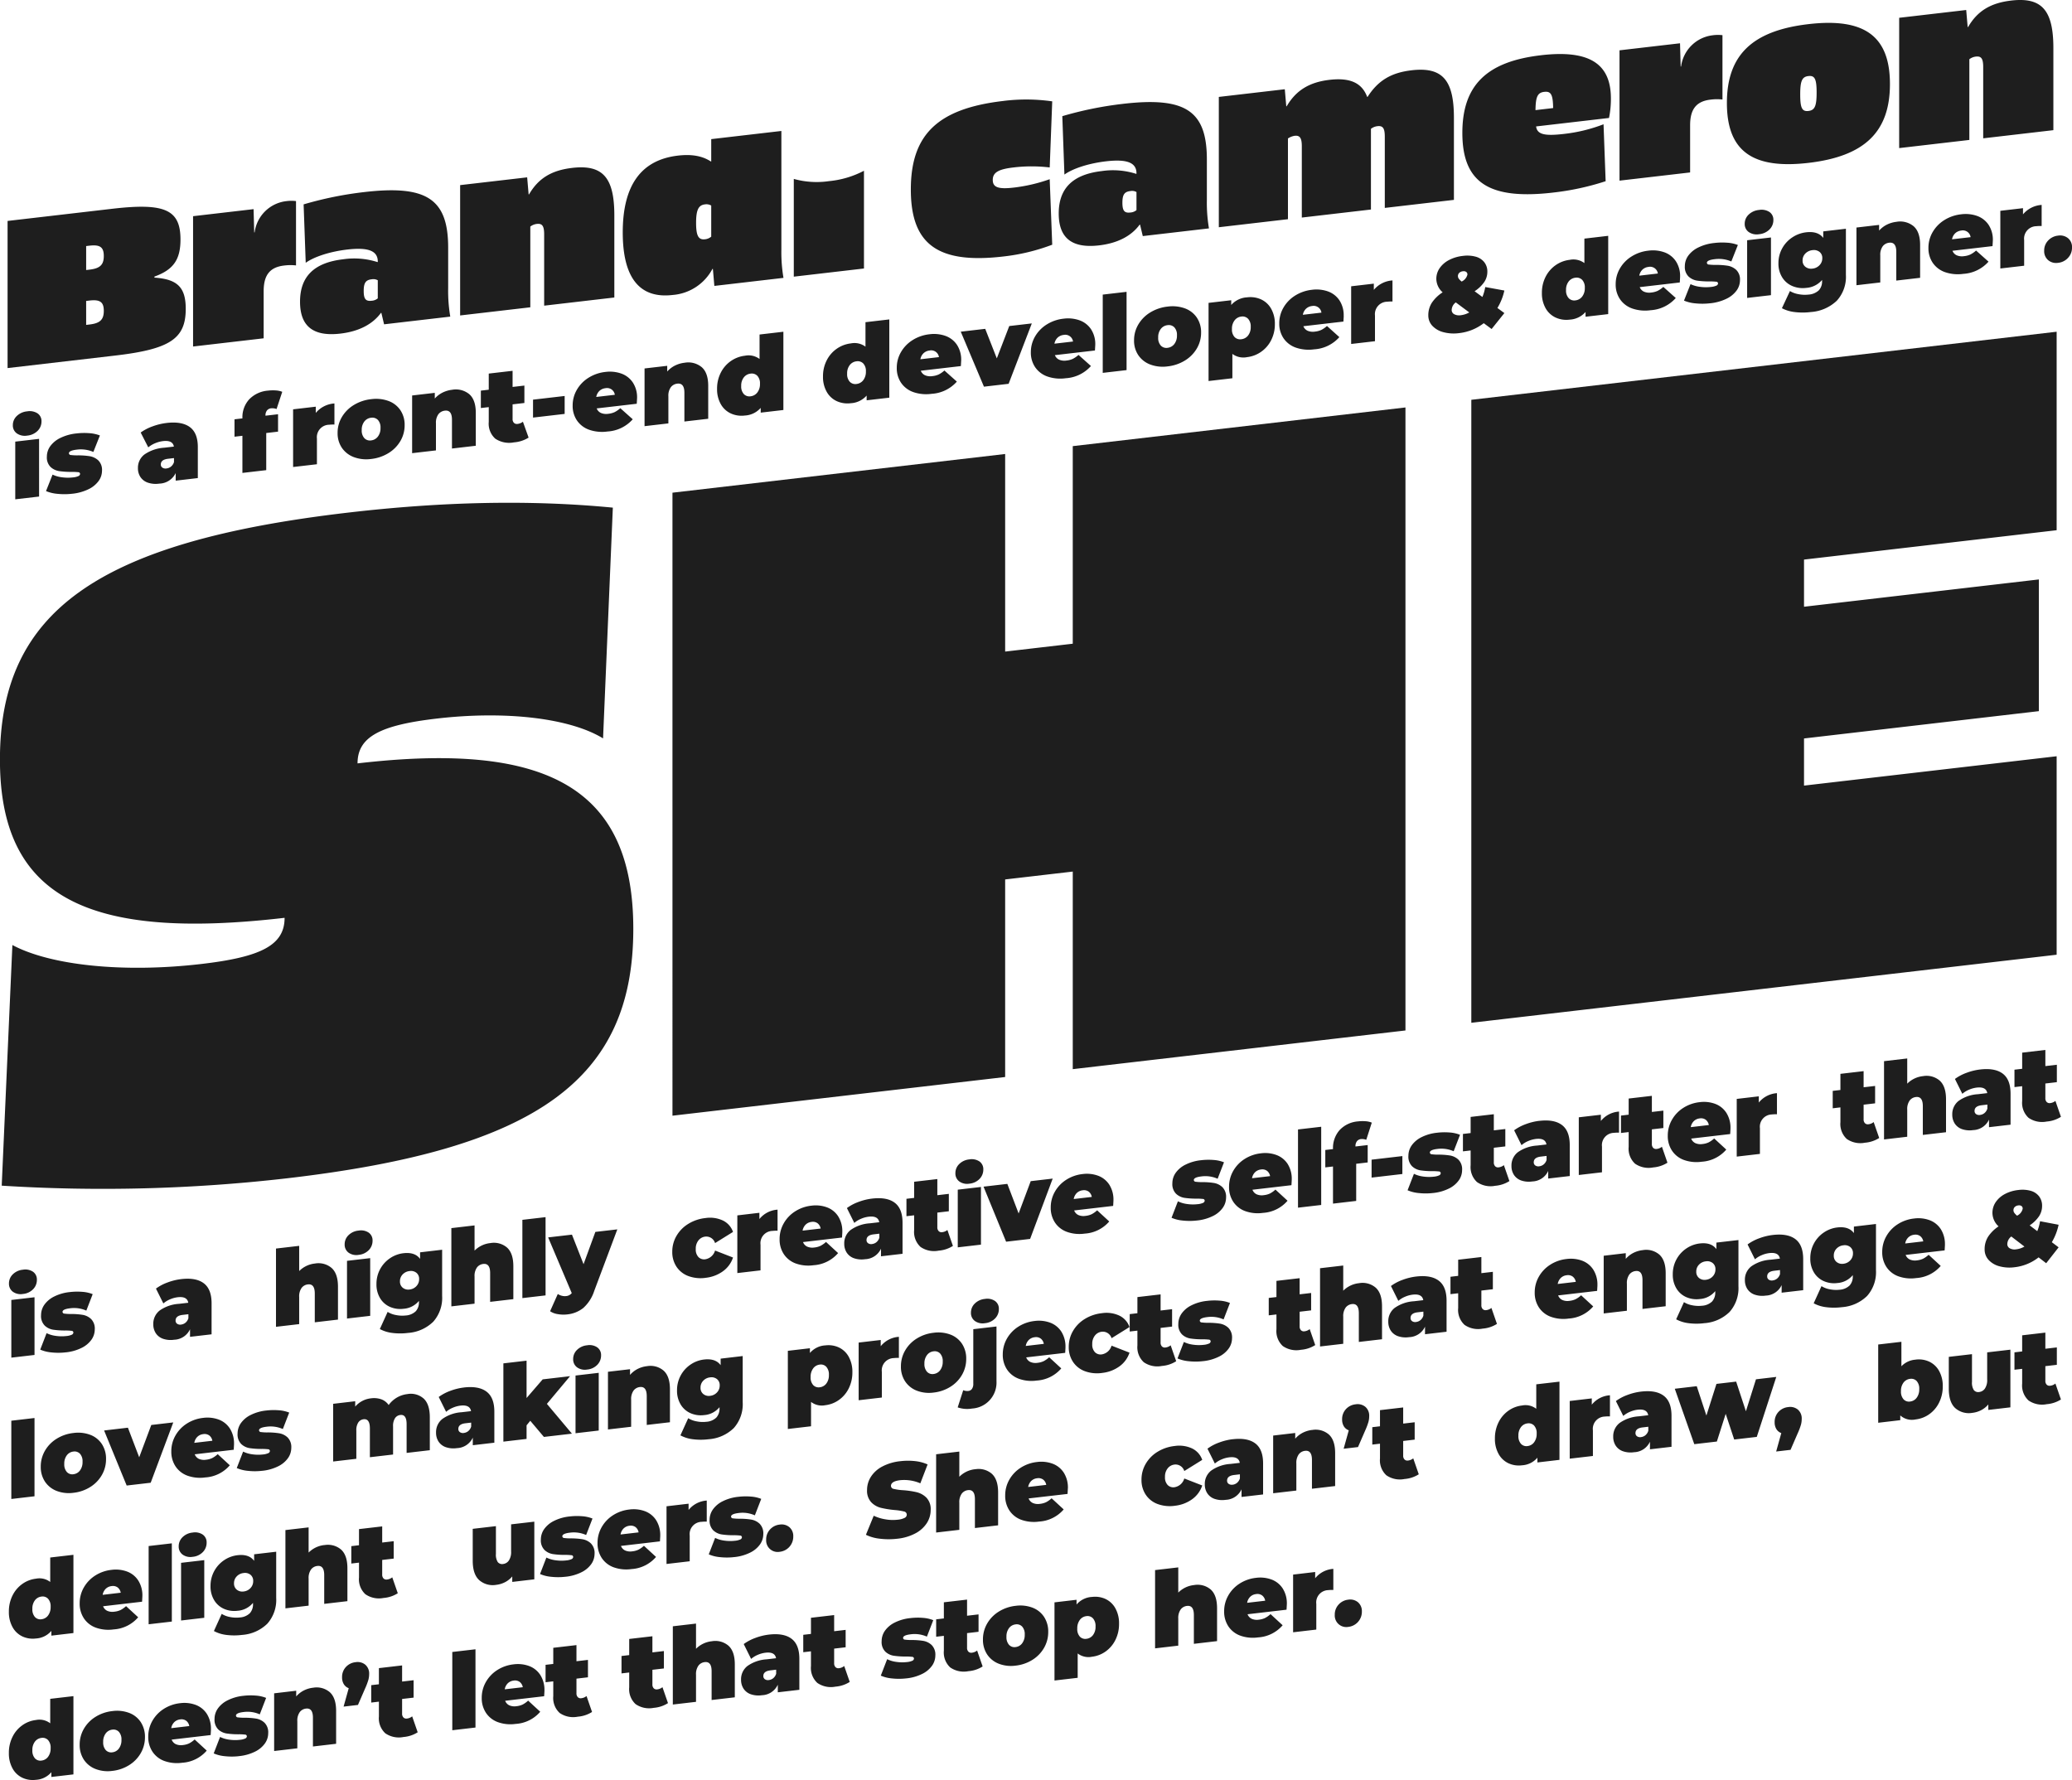 <svg id="intro" xmlns="http://www.w3.org/2000/svg" width="479.812" height="412.25" viewBox="0 0 479.812 412.25">
  <defs>
    <style>
      .cls-1 {
        fill: #1e1e1e;
        fill-rule: evenodd;
      }
    </style>
  </defs>
  <path id="is_a_front-end_developer_designer." data-name="is a front-end developer &amp; designer." class="cls-1" d="M363.721,357.144l5.517-.642V343.141l-5.517.642v13.361Zm2.758-14.756a3.889,3.889,0,0,0,2.417-1.1,3.028,3.028,0,0,0,.9-2.193,2.146,2.146,0,0,0-.9-1.849,3.349,3.349,0,0,0-2.417-.476,3.962,3.962,0,0,0-2.4,1.073,2.883,2.883,0,0,0-.916,2.122,2.252,2.252,0,0,0,.916,1.908,3.244,3.244,0,0,0,2.4.515h0ZM376.9,355.855a11.207,11.207,0,0,0,3.784-1.051,6.2,6.2,0,0,0,2.343-1.909,4.05,4.05,0,0,0,.781-2.362,3.091,3.091,0,0,0-.866-2.415,3.877,3.877,0,0,0-2-.964,17.921,17.921,0,0,0-2.771-.191,10.968,10.968,0,0,1-1.537-.077,0.453,0.453,0,0,1-.489-0.4q0-.635,1.807-0.845a7.323,7.323,0,0,1,3.856.529l1.514-3.816a8.308,8.308,0,0,0-2.478-.53,15.469,15.469,0,0,0-2.966.064,10.953,10.953,0,0,0-3.722,1.044,6.2,6.2,0,0,0-2.331,1.907,4.126,4.126,0,0,0-.781,2.412,3.087,3.087,0,0,0,.866,2.415,3.789,3.789,0,0,0,2.014.95,19.45,19.45,0,0,0,2.783.177,12.6,12.6,0,0,1,1.55.064,0.433,0.433,0,0,1,.476.385,0.6,0.6,0,0,1-.379.52,4.069,4.069,0,0,1-1.33.313,9.9,9.9,0,0,1-2.465-.03,7.112,7.112,0,0,1-2.2-.624l-1.514,3.815a8.771,8.771,0,0,0,2.685.64,15.256,15.256,0,0,0,3.369-.025h0Zm21.871-16.393a14.251,14.251,0,0,0-3.234.779,11.081,11.081,0,0,0-2.771,1.434l1.757,3.435a5.955,5.955,0,0,1,1.587-.954,6.753,6.753,0,0,1,1.831-.494q2.245-.261,2.514,1.271l-2.221.258a9.055,9.055,0,0,0-4.589,1.56,3.86,3.86,0,0,0-1.514,3.18,3.636,3.636,0,0,0,.574,2.046,3.362,3.362,0,0,0,1.684,1.294,5.732,5.732,0,0,0,2.7.236,4.324,4.324,0,0,0,3.783-2.443v1.759l5.126-.6v-7.181q0-3.273-1.855-4.633t-5.37-.951h0Zm-0.025,10.53a1.3,1.3,0,0,1-.964-0.193,0.858,0.858,0,0,1-.354-0.728q0-1.124,1.685-1.32l1.367-.158v0.928a2.161,2.161,0,0,1-.684,1.032,2.013,2.013,0,0,1-1.05.439h0Zm22.921-12.24a1.818,1.818,0,0,1,.354-1.2,1.423,1.423,0,0,1,.964-0.49,2.812,2.812,0,0,1,1.245.172l1.318-3.988a4.713,4.713,0,0,0-1.464-.318,9.386,9.386,0,0,0-1.807.039A6.775,6.775,0,0,0,417.885,334a6.16,6.16,0,0,0-1.562,4.322V338.4l-1.831.213v4.03l1.831-.213v8.6l5.517-.642v-8.6l2.734-.318v-4.031l-2.905.338v-0.024Zm11.643-.622v-1.441l-5.248.611v13.36l5.517-.641v-5.936a2.88,2.88,0,0,1,2.831-3.211,8.245,8.245,0,0,1,1.221-.044v-4.885a6.131,6.131,0,0,0-4.321,2.187h0ZM446.128,347.8a9.618,9.618,0,0,0,4.015-1.359,8.026,8.026,0,0,0,2.758-2.787,7.187,7.187,0,0,0,.989-3.694,6.028,6.028,0,0,0-.989-3.463,5.658,5.658,0,0,0-2.758-2.134,8.419,8.419,0,0,0-4.015-.412,9.668,9.668,0,0,0-3.991,1.343,8.022,8.022,0,0,0-2.771,2.777,7.13,7.13,0,0,0-1,3.695,5.973,5.973,0,0,0,1,3.462,5.8,5.8,0,0,0,2.771,2.144,8.263,8.263,0,0,0,3.991.428h0Zm0-4.3a1.781,1.781,0,0,1-1.563-.514,2.579,2.579,0,0,1-.61-1.871,3.085,3.085,0,0,1,.61-2,2.282,2.282,0,0,1,1.563-.866,1.8,1.8,0,0,1,1.562.5,2.536,2.536,0,0,1,.61,1.858,3.141,3.141,0,0,1-.61,2.013,2.263,2.263,0,0,1-1.562.878h0ZM464.9,331.771a6.689,6.689,0,0,0-2.222.65,6,6,0,0,0-1.806,1.382v-1.319l-5.248.61v13.361l5.517-.641v-6.278a3.309,3.309,0,0,1,.573-2.106,2.175,2.175,0,0,1,1.5-.822q1.637-.19,1.636,2.106v6.668l5.517-.642v-7.62q0-3-1.5-4.32a4.888,4.888,0,0,0-3.966-1.029h0Zm16.379,7.4a2.4,2.4,0,0,1-1.245.511,0.973,0.973,0,0,1-.83-0.246,1.211,1.211,0,0,1-.317-0.915v-3.371l2.734-.318V330.8l-2.734.318v-3.737l-5.517.641v3.737l-1.831.213v4.03l1.831-.212v3.419a4.634,4.634,0,0,0,1.513,3.891,5.764,5.764,0,0,0,4.321.853,7.507,7.507,0,0,0,3.393-1.1Zm2.343-.957,7.323-.852v-4.152l-7.323.852v4.152Zm24.093-4.512a6.282,6.282,0,0,0-.989-3.622,5.381,5.381,0,0,0-2.661-2.06,7.971,7.971,0,0,0-3.7-.376,9.181,9.181,0,0,0-3.869,1.33,8.009,8.009,0,0,0-2.709,2.77,7.186,7.186,0,0,0-.989,3.693,5.987,5.987,0,0,0,1,3.45,5.709,5.709,0,0,0,2.832,2.149,9.1,9.1,0,0,0,4.247.4,8.451,8.451,0,0,0,5.834-2.828l-2.88-2.572a6.035,6.035,0,0,1-1.306.909,4.619,4.619,0,0,1-1.477.392,3.124,3.124,0,0,1-1.709-.2,1.9,1.9,0,0,1-.976-1.047l9.276-1.079q0.072-1.18.073-1.3h0Zm-7.3-2.3a1.815,1.815,0,0,1,2.148,1.533l-4.3.5a2.54,2.54,0,0,1,.732-1.4,2.406,2.406,0,0,1,1.416-.629h0Zm18.308-5.891a6.689,6.689,0,0,0-2.222.65,6,6,0,0,0-1.806,1.382v-1.319l-5.248.611V340.2l5.517-.641v-6.278a3.309,3.309,0,0,1,.573-2.106,2.175,2.175,0,0,1,1.5-.822q1.635-.19,1.636,2.106v6.668l5.517-.641V330.86q0-3-1.5-4.32a4.889,4.889,0,0,0-3.966-1.029h0Zm17.355-6.537v5.667a4.255,4.255,0,0,0-3.393-.753,7.071,7.071,0,0,0-3.234,1.218,7.235,7.235,0,0,0-2.344,2.691,8.048,8.048,0,0,0-.866,3.752,6.958,6.958,0,0,0,.866,3.564,5.13,5.13,0,0,0,2.344,2.157,5.994,5.994,0,0,0,3.234.467,5.256,5.256,0,0,0,3.662-1.769v1.1l5.248-.611V318.333ZM534,333.285a1.778,1.778,0,0,1-1.562-.515,2.578,2.578,0,0,1-.61-1.871,3.084,3.084,0,0,1,.61-2,2.278,2.278,0,0,1,1.562-.866,1.8,1.8,0,0,1,1.562.5,2.536,2.536,0,0,1,.611,1.859,3.139,3.139,0,0,1-.611,2.013,2.265,2.265,0,0,1-1.562.878h0Zm26.607-17.164v5.667a4.257,4.257,0,0,0-3.393-.754,7.092,7.092,0,0,0-3.235,1.219,7.223,7.223,0,0,0-2.343,2.691,8.043,8.043,0,0,0-.867,3.752,6.952,6.952,0,0,0,.867,3.563,5.12,5.12,0,0,0,2.343,2.158,6.009,6.009,0,0,0,3.235.467,5.251,5.251,0,0,0,3.661-1.77v1.1l5.248-.611V315.479Zm-2.075,14.31a1.778,1.778,0,0,1-1.563-.514,2.578,2.578,0,0,1-.61-1.871,3.084,3.084,0,0,1,.61-2,2.282,2.282,0,0,1,1.563-.866,1.8,1.8,0,0,1,1.562.5,2.538,2.538,0,0,1,.61,1.859,3.145,3.145,0,0,1-.61,2.013,2.262,2.262,0,0,1-1.562.877h0Zm24.239-5.457a6.282,6.282,0,0,0-.989-3.622,5.373,5.373,0,0,0-2.661-2.059,7.96,7.96,0,0,0-3.7-.376,9.161,9.161,0,0,0-3.869,1.329,8.017,8.017,0,0,0-2.709,2.77,7.186,7.186,0,0,0-.989,3.693,5.98,5.98,0,0,0,1,3.45,5.718,5.718,0,0,0,2.831,2.15,9.106,9.106,0,0,0,4.248.4,8.451,8.451,0,0,0,5.834-2.828l-2.881-2.571a6.058,6.058,0,0,1-1.306.909,4.621,4.621,0,0,1-1.476.391,3.115,3.115,0,0,1-1.709-.2,1.906,1.906,0,0,1-.977-1.047l9.276-1.078q0.073-1.182.074-1.3h0Zm-7.3-2.3a1.815,1.815,0,0,1,2.148,1.534l-4.3.5a2.534,2.534,0,0,1,.732-1.4,2.415,2.415,0,0,1,1.416-.629h0Zm18.43-5.66-2.881,7.491-2.685-6.844-5.663.659,5.37,12.736,5.712-.665,5.37-13.985Zm19.918,4.351a6.282,6.282,0,0,0-.988-3.622,5.385,5.385,0,0,0-2.661-2.06,7.974,7.974,0,0,0-3.7-.376,9.176,9.176,0,0,0-3.869,1.33,8.012,8.012,0,0,0-2.71,2.77,7.186,7.186,0,0,0-.988,3.693,5.98,5.98,0,0,0,1,3.45,5.71,5.71,0,0,0,2.831,2.149,9.1,9.1,0,0,0,4.247.4,8.449,8.449,0,0,0,5.834-2.828l-2.88-2.572a5.987,5.987,0,0,1-1.306.909,4.619,4.619,0,0,1-1.477.392,3.122,3.122,0,0,1-1.708-.2,1.906,1.906,0,0,1-.977-1.047l9.276-1.079q0.073-1.18.073-1.3h0Zm-7.3-2.3a1.816,1.816,0,0,1,2.148,1.533l-4.3.5a2.528,2.528,0,0,1,.732-1.4,2.4,2.4,0,0,1,1.416-.629h0Zm9.031,8.793,5.517-.641V309.089l-5.517.642v18.123Zm15.012-1.5a9.636,9.636,0,0,0,4.016-1.359,8.029,8.029,0,0,0,2.758-2.788,7.186,7.186,0,0,0,.989-3.693,6.028,6.028,0,0,0-.989-3.463,5.662,5.662,0,0,0-2.758-2.134,8.435,8.435,0,0,0-4.016-.413,9.674,9.674,0,0,0-3.991,1.344,8.019,8.019,0,0,0-2.77,2.777,7.121,7.121,0,0,0-1,3.695,5.96,5.96,0,0,0,1,3.461,5.8,5.8,0,0,0,2.77,2.145,8.264,8.264,0,0,0,3.991.428h0Zm0-4.3a1.78,1.78,0,0,1-1.562-.515,2.578,2.578,0,0,1-.61-1.871,3.084,3.084,0,0,1,.61-2,2.282,2.282,0,0,1,1.562-.866,1.8,1.8,0,0,1,1.563.5,2.54,2.54,0,0,1,.61,1.859,3.143,3.143,0,0,1-.61,2.013,2.267,2.267,0,0,1-1.563.878h0Zm18.4-11.691a5.25,5.25,0,0,0-3.661,1.769v-1.1l-5.248.61v18.1l5.516-.641v-5.642a4.258,4.258,0,0,0,3.393.753,7.081,7.081,0,0,0,3.235-1.219,7.226,7.226,0,0,0,2.343-2.691,8.043,8.043,0,0,0,.867-3.752,6.957,6.957,0,0,0-.867-3.563,5.14,5.14,0,0,0-2.343-2.158,6,6,0,0,0-3.235-.466h0Zm-1.318,9.7a1.793,1.793,0,0,1-1.562-.5,2.531,2.531,0,0,1-.61-1.858,3.135,3.135,0,0,1,.61-2.013,2.263,2.263,0,0,1,1.562-.878,1.779,1.779,0,0,1,1.562.514,2.58,2.58,0,0,1,.611,1.871,3.085,3.085,0,0,1-.611,2,2.275,2.275,0,0,1-1.562.865h0Zm23.7-5.394a6.279,6.279,0,0,0-.988-3.622,5.375,5.375,0,0,0-2.661-2.06,7.961,7.961,0,0,0-3.7-.376,9.175,9.175,0,0,0-3.869,1.329,8.02,8.02,0,0,0-2.71,2.77,7.186,7.186,0,0,0-.988,3.693,5.98,5.98,0,0,0,1,3.45,5.712,5.712,0,0,0,2.831,2.15,9.1,9.1,0,0,0,4.248.4,8.457,8.457,0,0,0,5.834-2.828L667.476,317a6.058,6.058,0,0,1-1.306.909,4.645,4.645,0,0,1-1.477.392,3.121,3.121,0,0,1-1.708-.2,1.9,1.9,0,0,1-.977-1.046l9.276-1.079q0.073-1.181.073-1.3h0Zm-7.3-2.3a1.813,1.813,0,0,1,2.148,1.533l-4.3.5a2.534,2.534,0,0,1,.732-1.405,2.408,2.408,0,0,1,1.416-.628h0Zm14.28-3.737v-1.441l-5.249.61v13.361l5.517-.642v-5.935a2.882,2.882,0,0,1,2.832-3.212,8.375,8.375,0,0,1,1.22-.044v-4.885a6.127,6.127,0,0,0-4.32,2.188h0Zm30.219,0.149-4.418-.805a10.381,10.381,0,0,1-.659,2.3l-1.807-1.329a8,8,0,0,0,2.234-2.128,4.273,4.273,0,0,0,.72-2.392,3.466,3.466,0,0,0-.708-2.2,3.79,3.79,0,0,0-1.989-1.283,7.451,7.451,0,0,0-2.966-.18,8.889,8.889,0,0,0-3.222.961,5.971,5.971,0,0,0-2.161,1.875,4.339,4.339,0,0,0-.769,2.5,4.207,4.207,0,0,0,1.465,3.1,8.547,8.547,0,0,0-2.514,2.43,5.305,5.305,0,0,0-.806,2.89,3.476,3.476,0,0,0,.928,2.432,5.306,5.306,0,0,0,2.551,1.475,9.378,9.378,0,0,0,3.649.222,11.453,11.453,0,0,0,5.712-2.3L705.6,317.7l2.954-3.69-1.611-1.18a13.2,13.2,0,0,0,1.611-4.047h0Zm-9.569-4.456a1,1,0,0,1,.757.156,0.727,0.727,0,0,1,.268.6,2.374,2.374,0,0,1-1.342,1.622,3.628,3.628,0,0,1-.671-0.68,1.026,1.026,0,0,1-.184-0.589,1.01,1.01,0,0,1,.306-0.744,1.417,1.417,0,0,1,.866-0.369h0ZM698.5,314.5a2.469,2.469,0,0,1-1.575-.232,1.094,1.094,0,0,1-.573-0.984,2.272,2.272,0,0,1,.952-1.747l3.124,2.323a5.211,5.211,0,0,1-1.928.64h0Zm28.584-17.736v5.667a4.256,4.256,0,0,0-3.393-.753,7.079,7.079,0,0,0-3.235,1.218,7.232,7.232,0,0,0-2.343,2.691,8.05,8.05,0,0,0-.867,3.753,6.957,6.957,0,0,0,.867,3.563,5.127,5.127,0,0,0,2.343,2.157,6,6,0,0,0,3.235.467,5.252,5.252,0,0,0,3.661-1.769v1.1l5.248-.611V296.118ZM725.01,311.07a1.776,1.776,0,0,1-1.562-.515,2.576,2.576,0,0,1-.611-1.871,3.084,3.084,0,0,1,.611-2,2.278,2.278,0,0,1,1.562-.866,1.8,1.8,0,0,1,1.562.5,2.536,2.536,0,0,1,.61,1.859,3.137,3.137,0,0,1-.61,2.013,2.267,2.267,0,0,1-1.562.878h0Zm24.239-5.457a6.28,6.28,0,0,0-.989-3.622,5.369,5.369,0,0,0-2.661-2.06,7.958,7.958,0,0,0-3.7-.376,9.166,9.166,0,0,0-3.869,1.329,8.017,8.017,0,0,0-2.709,2.77,7.186,7.186,0,0,0-.989,3.693,5.98,5.98,0,0,0,1,3.45,5.71,5.71,0,0,0,2.832,2.15,9.087,9.087,0,0,0,4.247.4,8.451,8.451,0,0,0,5.834-2.828l-2.88-2.571a6.107,6.107,0,0,1-1.306.909,4.62,4.62,0,0,1-1.477.391,3.115,3.115,0,0,1-1.709-.2A1.9,1.9,0,0,1,739.9,308l9.275-1.079q0.074-1.182.074-1.3h0Zm-7.3-2.3a1.813,1.813,0,0,1,2.148,1.533l-4.3.5a2.54,2.54,0,0,1,.732-1.4,2.408,2.408,0,0,1,1.416-.628h0Zm14.256,8.429a11.2,11.2,0,0,0,3.783-1.05,6.21,6.21,0,0,0,2.344-1.909,4.06,4.06,0,0,0,.781-2.363,3.088,3.088,0,0,0-.867-2.415,3.877,3.877,0,0,0-2-.964,18.023,18.023,0,0,0-2.77-.191,10.68,10.68,0,0,1-1.538-.077,0.451,0.451,0,0,1-.488-0.4q0-.636,1.806-0.845a7.317,7.317,0,0,1,3.857.528l1.513-3.815a8.232,8.232,0,0,0-2.477-.53,15.307,15.307,0,0,0-2.966.064,10.937,10.937,0,0,0-3.723,1.043,6.213,6.213,0,0,0-2.331,1.908,4.121,4.121,0,0,0-.781,2.411,3.088,3.088,0,0,0,.867,2.415,3.791,3.791,0,0,0,2.014.951,19.732,19.732,0,0,0,2.782.177,12.2,12.2,0,0,1,1.55.064,0.431,0.431,0,0,1,.476.384,0.6,0.6,0,0,1-.378.52,4.078,4.078,0,0,1-1.33.314,9.956,9.956,0,0,1-2.466-.031,7.128,7.128,0,0,1-2.2-.624l-1.513,3.815a8.754,8.754,0,0,0,2.685.641,15.319,15.319,0,0,0,3.369-.026h0Zm8.567-1.24,5.517-.642V296.5l-5.517.642V310.5Zm2.759-14.757a3.883,3.883,0,0,0,2.416-1.1,3.028,3.028,0,0,0,.9-2.193,2.146,2.146,0,0,0-.9-1.849,3.347,3.347,0,0,0-2.416-.476,3.965,3.965,0,0,0-2.405,1.073,2.881,2.881,0,0,0-.915,2.122,2.251,2.251,0,0,0,.915,1.908,3.242,3.242,0,0,0,2.405.514h0Zm14.865-.654V296.6q-1.221-1.617-3.954-1.3a7.288,7.288,0,0,0-3.186,1.164A7.151,7.151,0,0,0,772.9,299a6.982,6.982,0,0,0-.879,3.473,5.961,5.961,0,0,0,.879,3.281,5.076,5.076,0,0,0,2.355,2,6.211,6.211,0,0,0,3.186.423,5.256,5.256,0,0,0,3.686-1.845v0.244a3.015,3.015,0,0,1-.757,2.164,3.853,3.853,0,0,1-2.417.99,7.552,7.552,0,0,1-2.294-.1,5.619,5.619,0,0,1-1.978-.723l-1.855,3.978a8.451,8.451,0,0,0,2.954.89,15.3,15.3,0,0,0,3.735-.007,9.677,9.677,0,0,0,6.017-2.617,8.193,8.193,0,0,0,2.111-5.974v-10.7Zm-2.49,8.619a2.128,2.128,0,0,1-1.635-.408,1.772,1.772,0,0,1-.659-1.475,2.219,2.219,0,0,1,.647-1.614,2.657,2.657,0,0,1,1.647-.778,2.12,2.12,0,0,1,1.623.4,1.756,1.756,0,0,1,.647,1.463,2.266,2.266,0,0,1-.647,1.627,2.593,2.593,0,0,1-1.623.787h0Zm19.455-10.836a6.675,6.675,0,0,0-2.221.649,5.981,5.981,0,0,0-1.807,1.383v-1.319l-5.248.61v13.361l5.517-.642v-6.277a3.314,3.314,0,0,1,.573-2.107,2.18,2.18,0,0,1,1.5-.821q1.635-.19,1.635,2.105v6.669l5.517-.642V298.22q0-3-1.5-4.32a4.895,4.895,0,0,0-3.967-1.028h0Zm22.311,4.317a6.282,6.282,0,0,0-.989-3.622,5.381,5.381,0,0,0-2.661-2.06,7.96,7.96,0,0,0-3.7-.375,9.161,9.161,0,0,0-3.869,1.329,8.017,8.017,0,0,0-2.709,2.77,7.186,7.186,0,0,0-.989,3.693,5.98,5.98,0,0,0,1,3.45,5.718,5.718,0,0,0,2.831,2.15,9.106,9.106,0,0,0,4.248.4,8.451,8.451,0,0,0,5.834-2.828l-2.881-2.571a6.058,6.058,0,0,1-1.306.909,4.621,4.621,0,0,1-1.476.391,3.115,3.115,0,0,1-1.709-.2,1.9,1.9,0,0,1-.976-1.047l9.275-1.079q0.073-1.181.074-1.3h0Zm-7.3-2.3a1.815,1.815,0,0,1,2.148,1.534l-4.3.5a2.54,2.54,0,0,1,.732-1.4,2.409,2.409,0,0,1,1.416-.629h0Zm14.28-3.737v-1.441l-5.248.611v13.36l5.516-.641V297.1a2.88,2.88,0,0,1,2.832-3.211,8.237,8.237,0,0,1,1.22-.044v-4.885a6.126,6.126,0,0,0-4.32,2.187h0Zm8.128,11.219a3.585,3.585,0,0,0,2.307-1.16,3.414,3.414,0,0,0,.916-2.39,2.644,2.644,0,0,0-.916-2.153,2.925,2.925,0,0,0-2.307-.6,3.639,3.639,0,0,0-2.306,1.136,3.323,3.323,0,0,0-.916,2.365,2.714,2.714,0,0,0,.916,2.178,2.874,2.874,0,0,0,2.306.623h0Z" transform="translate(-360.188 -241.5)"/>
  <path id="is_a_highly_creative_self-starter_that_loves_making_projects_th" data-name="is a highly creative self-starter that loves making projects th" class="cls-1" d="M362.811,555.937l5.371-.626V541.949l-5.371.626v13.362Zm2.686-14.75a3.729,3.729,0,0,0,2.353-1.092,3.064,3.064,0,0,0,.879-2.191,2.174,2.174,0,0,0-.879-1.852,3.206,3.206,0,0,0-2.353-.483,3.808,3.808,0,0,0-2.341,1.067,2.908,2.908,0,0,0-.891,2.119,2.281,2.281,0,0,0,.891,1.911,3.1,3.1,0,0,0,2.341.521h0Zm9.91,13.526a10.669,10.669,0,0,0,3.683-1.04,6.055,6.055,0,0,0,2.282-1.9,4.128,4.128,0,0,0,.76-2.361,3.141,3.141,0,0,0-.844-2.417,3.742,3.742,0,0,0-1.948-.97,17.006,17.006,0,0,0-2.7-.2,10.248,10.248,0,0,1-1.5-.082,0.445,0.445,0,0,1-.475-0.4q0-.636,1.758-0.84a6.963,6.963,0,0,1,3.755.539l1.474-3.811a7.868,7.868,0,0,0-2.412-.537,14.578,14.578,0,0,0-2.888.055,10.432,10.432,0,0,0-3.624,1.033,6.052,6.052,0,0,0-2.269,1.9,4.186,4.186,0,0,0-.761,2.409,3.143,3.143,0,0,0,.844,2.418,3.652,3.652,0,0,0,1.96.956,18.471,18.471,0,0,0,2.709.185,11.722,11.722,0,0,1,1.51.069,0.426,0.426,0,0,1,.463.385,0.6,0.6,0,0,1-.368.52,3.912,3.912,0,0,1-1.3.309,9.393,9.393,0,0,1-2.4-.037,6.818,6.818,0,0,1-2.139-.631l-1.473,3.812a8.377,8.377,0,0,0,2.614.648,14.516,14.516,0,0,0,3.28-.016h0Zm26.746-16.967a13.487,13.487,0,0,0-3.149.77,10.6,10.6,0,0,0-2.7,1.426l1.711,3.44a5.728,5.728,0,0,1,1.544-.95,6.416,6.416,0,0,1,1.783-.488q2.185-.255,2.447,1.278l-2.162.252a8.637,8.637,0,0,0-4.468,1.546,3.891,3.891,0,0,0-1.473,3.177,3.724,3.724,0,0,0,.558,2.047,3.3,3.3,0,0,0,1.64,1.3,5.443,5.443,0,0,0,2.626.244,4.192,4.192,0,0,0,3.683-2.432v1.758l4.991-.581V543.35q0-3.273-1.806-4.638t-5.228-.966h0Zm-0.024,10.531a1.254,1.254,0,0,1-.939-0.2,0.869,0.869,0,0,1-.344-0.73q0-1.122,1.639-1.314l1.331-.155v0.928a2.143,2.143,0,0,1-.665,1.03,1.94,1.94,0,0,1-1.022.437h0Zm31-14.141a6.02,6.02,0,0,0-3.66,1.745v-5.838l-5.371.626v18.125l5.371-.626V541.89a3.359,3.359,0,0,1,.559-2.1,2.094,2.094,0,0,1,1.461-.818q1.593-.186,1.593,2.11v6.669l5.37-.626V539.5q0-3-1.461-4.324a4.679,4.679,0,0,0-3.862-1.04h0Zm7.415,12.741,5.37-.626V532.89l-5.37.626v13.361Zm2.685-14.749a3.729,3.729,0,0,0,2.353-1.092,3.064,3.064,0,0,0,.879-2.191,2.174,2.174,0,0,0-.879-1.852,3.2,3.2,0,0,0-2.353-.483,3.8,3.8,0,0,0-2.341,1.067A2.908,2.908,0,0,0,440,529.7a2.282,2.282,0,0,0,.891,1.911,3.1,3.1,0,0,0,2.341.521h0Zm14.235-.584v1.514q-1.19-1.62-3.85-1.31a6.967,6.967,0,0,0-3.1,1.156,7.119,7.119,0,0,0-3.149,6,6.1,6.1,0,0,0,.855,3.283,5,5,0,0,0,2.294,2,5.922,5.922,0,0,0,3.1.432,5.052,5.052,0,0,0,3.588-1.835v0.245a3.055,3.055,0,0,1-.736,2.162,3.692,3.692,0,0,1-2.353.982,7.173,7.173,0,0,1-2.234-.106,5.42,5.42,0,0,1-1.925-.728l-1.806,3.972a8.064,8.064,0,0,0,2.876.9,14.48,14.48,0,0,0,3.636,0,9.271,9.271,0,0,0,5.858-2.6,8.3,8.3,0,0,0,2.055-5.968v-10.7Zm-2.424,8.612a2.037,2.037,0,0,1-1.592-.413,1.8,1.8,0,0,1-.642-1.476,2.249,2.249,0,0,1,.63-1.613,2.552,2.552,0,0,1,1.6-.773,2.026,2.026,0,0,1,1.58.4,1.783,1.783,0,0,1,.63,1.466,2.287,2.287,0,0,1-.63,1.624,2.493,2.493,0,0,1-1.58.783h0Zm18.7-10.754a6.016,6.016,0,0,0-3.66,1.746V525.31l-5.371.626v18.125l5.371-.626v-6.278a3.369,3.369,0,0,1,.558-2.105,2.1,2.1,0,0,1,1.462-.817q1.591-.186,1.592,2.11v6.669l5.371-.626v-7.621q0-3-1.461-4.325a4.686,4.686,0,0,0-3.862-1.04h0Zm7.414,12.742,5.371-.626V523.393l-5.371.626v18.125Zm16.9-15.331-2.733,7.476-2.686-6.844-5.513.642,5.466,12.9a1.861,1.861,0,0,1-1.331.692,2.637,2.637,0,0,1-.986-0.08,3.018,3.018,0,0,1-.915-0.407l-1.782,3.994a4.271,4.271,0,0,0,1.746.664,7.451,7.451,0,0,0,2.2.074,7.114,7.114,0,0,0,3.732-1.486,9.039,9.039,0,0,0,2.542-3.96l5.348-14.253Zm25.487,10.636a8.328,8.328,0,0,0,4.063-1.524,6.371,6.371,0,0,0,2.329-3.178l-4.158-1.616a2.842,2.842,0,0,1-2.258,2.021,1.848,1.848,0,0,1-1.581-.5,2.517,2.517,0,0,1-.629-1.881,3.035,3.035,0,0,1,.629-2,2.341,2.341,0,0,1,1.581-.868,2.121,2.121,0,0,1,2.258,1.5l4.158-2.585a4.6,4.6,0,0,0-2.329-2.636,7.055,7.055,0,0,0-4.063-.576,9.476,9.476,0,0,0-3.957,1.34,7.943,7.943,0,0,0-2.733,2.774,7.193,7.193,0,0,0-.986,3.693,6.1,6.1,0,0,0,.986,3.476,5.637,5.637,0,0,0,2.733,2.148,8.211,8.211,0,0,0,3.957.419h0Zm12.5-13.622v-1.441l-5.11.6v13.361l5.371-.626v-5.936a2.845,2.845,0,0,1,2.757-3.2,7.827,7.827,0,0,1,1.188-.041v-4.885a5.9,5.9,0,0,0-4.206,2.175h0Zm19.2,2.99a6.419,6.419,0,0,0-.963-3.625,5.274,5.274,0,0,0-2.59-2.068,7.556,7.556,0,0,0-3.6-.386,8.75,8.75,0,0,0-3.767,1.318,7.885,7.885,0,0,0-2.638,2.762,7.32,7.32,0,0,0-.963,3.691,6.115,6.115,0,0,0,.975,3.453,5.6,5.6,0,0,0,2.757,2.158,8.646,8.646,0,0,0,4.135.409,8.118,8.118,0,0,0,5.679-2.811l-2.8-2.58a5.848,5.848,0,0,1-1.271.9,4.415,4.415,0,0,1-1.438.388,2.978,2.978,0,0,1-1.664-.209,1.894,1.894,0,0,1-.95-1.05l9.031-1.052q0.071-1.182.071-1.3h0Zm-7.106-2.323a1.841,1.841,0,0,1,1.378.316,1.954,1.954,0,0,1,.713,1.223l-4.182.488a2.542,2.542,0,0,1,.713-1.4,2.3,2.3,0,0,1,1.378-.625h0Zm14.021-5.4a13.541,13.541,0,0,0-3.148.77,10.66,10.66,0,0,0-2.7,1.426l1.711,3.44a5.775,5.775,0,0,1,1.545-.95,6.419,6.419,0,0,1,1.782-.488q2.187-.255,2.448,1.278l-2.162.252a8.634,8.634,0,0,0-4.468,1.547,3.886,3.886,0,0,0-1.474,3.176,3.722,3.722,0,0,0,.559,2.048,3.311,3.311,0,0,0,1.64,1.3,5.455,5.455,0,0,0,2.626.243,4.2,4.2,0,0,0,3.683-2.432v1.759l4.991-.582V524.7q0-3.273-1.806-4.638t-5.229-.966h0Zm-0.023,10.531a1.252,1.252,0,0,1-.939-0.2,0.869,0.869,0,0,1-.345-0.729q0-1.123,1.64-1.315l1.331-.155v0.928a2.153,2.153,0,0,1-.665,1.03,1.944,1.944,0,0,1-1.022.437h0Zm17.443-3.255a2.292,2.292,0,0,1-1.212.508,0.929,0.929,0,0,1-.808-0.248,1.236,1.236,0,0,1-.309-0.916v-3.371l2.662-.31v-4.031l-2.662.31v-3.737l-5.371.626v3.737l-1.782.208v4.03l1.782-.207v3.419a4.713,4.713,0,0,0,1.473,3.9,5.5,5.5,0,0,0,4.207.865,7.155,7.155,0,0,0,3.3-1.093Zm2.4,4.02,5.371-.626V516.406l-5.371.626v13.362Zm2.685-14.749a3.732,3.732,0,0,0,2.353-1.093,3.064,3.064,0,0,0,.879-2.191,2.174,2.174,0,0,0-.879-1.852,3.2,3.2,0,0,0-2.353-.483,3.808,3.808,0,0,0-2.34,1.067,2.907,2.907,0,0,0-.892,2.119,2.281,2.281,0,0,0,.892,1.912,3.1,3.1,0,0,0,2.34.521h0Zm14.211-.582-2.8,7.484-2.614-6.852-5.513.642,5.228,12.752,5.561-.648,5.228-13.971Zm19.155,4.436a6.421,6.421,0,0,0-.963-3.625,5.278,5.278,0,0,0-2.59-2.067,7.566,7.566,0,0,0-3.6-.387,8.751,8.751,0,0,0-3.767,1.319,7.885,7.885,0,0,0-2.638,2.762,7.319,7.319,0,0,0-.962,3.691,6.109,6.109,0,0,0,.974,3.452,5.6,5.6,0,0,0,2.757,2.158,8.633,8.633,0,0,0,4.135.41,8.127,8.127,0,0,0,5.68-2.811l-2.8-2.58a5.859,5.859,0,0,1-1.271.9,4.391,4.391,0,0,1-1.438.387,2.964,2.964,0,0,1-1.663-.209,1.89,1.89,0,0,1-.951-1.049l9.031-1.053q0.071-1.181.071-1.3h0Zm-7.106-2.323a1.854,1.854,0,0,1,1.379.316,1.963,1.963,0,0,1,.713,1.224l-4.183.487a2.552,2.552,0,0,1,.713-1.4,2.311,2.311,0,0,1,1.378-.625h0Zm26.461,7a10.668,10.668,0,0,0,3.684-1.04,6.046,6.046,0,0,0,2.281-1.9,4.116,4.116,0,0,0,.761-2.36,3.148,3.148,0,0,0-.844-2.418,3.747,3.747,0,0,0-1.949-.969,16.993,16.993,0,0,0-2.7-.2,10.248,10.248,0,0,1-1.5-.082,0.445,0.445,0,0,1-.475-0.4q0-.635,1.758-0.84a6.974,6.974,0,0,1,3.755.54l1.474-3.811a7.9,7.9,0,0,0-2.413-.538,14.647,14.647,0,0,0-2.887.056,10.411,10.411,0,0,0-3.624,1.033,6.064,6.064,0,0,0-2.27,1.9,4.19,4.19,0,0,0-.76,2.409,3.146,3.146,0,0,0,.843,2.418,3.658,3.658,0,0,0,1.961.956,18.471,18.471,0,0,0,2.709.185,11.7,11.7,0,0,1,1.509.069,0.427,0.427,0,0,1,.464.385,0.592,0.592,0,0,1-.369.519,3.867,3.867,0,0,1-1.295.31,9.349,9.349,0,0,1-2.4-.038,6.792,6.792,0,0,1-2.139-.63l-1.473,3.812a8.377,8.377,0,0,0,2.614.648,14.565,14.565,0,0,0,3.279-.016h0Zm21.935-9.494a6.429,6.429,0,0,0-.962-3.625A5.279,5.279,0,0,0,655.766,509a7.566,7.566,0,0,0-3.6-.387,8.768,8.768,0,0,0-3.767,1.318,7.9,7.9,0,0,0-2.638,2.763,7.326,7.326,0,0,0-.962,3.69,6.11,6.11,0,0,0,.974,3.453,5.6,5.6,0,0,0,2.757,2.158,8.645,8.645,0,0,0,4.135.41,8.127,8.127,0,0,0,5.68-2.812l-2.805-2.58a5.867,5.867,0,0,1-1.271.906,4.377,4.377,0,0,1-1.438.387,2.964,2.964,0,0,1-1.663-.209,1.893,1.893,0,0,1-.951-1.049l9.031-1.053q0.07-1.181.071-1.3h0Zm-7.106-2.323a1.854,1.854,0,0,1,1.379.316,1.958,1.958,0,0,1,.713,1.224l-4.183.487a2.548,2.548,0,0,1,.713-1.4,2.308,2.308,0,0,1,1.378-.625h0Zm8.556,8.847,5.371-.626V502.461l-5.371.625v18.125Zm13.308-14.2a1.847,1.847,0,0,1,.344-1.2,1.37,1.37,0,0,1,.939-0.488,2.664,2.664,0,0,1,1.212.176l1.283-3.985a4.5,4.5,0,0,0-1.426-.322,8.877,8.877,0,0,0-1.758.034,6.506,6.506,0,0,0-4.278,2.025,6.243,6.243,0,0,0-1.521,4.318v0.073l-1.782.208v4.03l1.782-.207v8.6l5.371-.626v-8.6l2.662-.311V506.7l-2.828.33v-0.025Zm3.731,7.235,7.129-.831v-4.152l-7.129.831v4.152Zm14.235,3.569a10.681,10.681,0,0,0,3.684-1.04,6.053,6.053,0,0,0,2.281-1.9,4.117,4.117,0,0,0,.76-2.36,3.148,3.148,0,0,0-.843-2.418,3.752,3.752,0,0,0-1.949-.97,17.135,17.135,0,0,0-2.7-.2,10.228,10.228,0,0,1-1.5-.082,0.446,0.446,0,0,1-.476-0.4q0-.635,1.759-0.84a6.966,6.966,0,0,1,3.755.54l1.473-3.812a7.92,7.92,0,0,0-2.412-.537,14.57,14.57,0,0,0-2.887.056,10.41,10.41,0,0,0-3.625,1.033,6.051,6.051,0,0,0-2.269,1.9,4.191,4.191,0,0,0-.761,2.409,3.148,3.148,0,0,0,.844,2.418,3.662,3.662,0,0,0,1.961.956,18.45,18.45,0,0,0,2.709.185,11.75,11.75,0,0,1,1.509.068,0.427,0.427,0,0,1,.463.386,0.593,0.593,0,0,1-.368.519,3.874,3.874,0,0,1-1.295.31,9.348,9.348,0,0,1-2.4-.038,6.792,6.792,0,0,1-2.139-.63l-1.474,3.811a8.337,8.337,0,0,0,2.614.648,14.515,14.515,0,0,0,3.28-.015h0Zm16.4-6.455a2.294,2.294,0,0,1-1.212.508,0.933,0.933,0,0,1-.808-0.248,1.237,1.237,0,0,1-.309-0.917v-3.371l2.662-.31v-4.03l-2.662.31v-3.737l-5.37.626v3.737l-1.783.208v4.03l1.783-.208v3.42a4.714,4.714,0,0,0,1.473,3.9,5.5,5.5,0,0,0,4.206.865,7.16,7.16,0,0,0,3.3-1.093Zm8.223-10.265a13.537,13.537,0,0,0-3.149.77,10.636,10.636,0,0,0-2.7,1.426l1.711,3.44a5.742,5.742,0,0,1,1.544-.949,6.429,6.429,0,0,1,1.783-.489q2.186-.255,2.448,1.278l-2.163.252a8.637,8.637,0,0,0-4.468,1.547,3.888,3.888,0,0,0-1.473,3.176,3.725,3.725,0,0,0,.558,2.048,3.305,3.305,0,0,0,1.64,1.3,5.456,5.456,0,0,0,2.626.243,4.193,4.193,0,0,0,3.684-2.432v1.759l4.99-.582V506.7q0-3.273-1.806-4.639t-5.228-.966h0Zm-0.024,10.531a1.254,1.254,0,0,1-.939-0.2,0.871,0.871,0,0,1-.344-0.729q0-1.124,1.64-1.315l1.33-.155v0.928a2.138,2.138,0,0,1-.665,1.03,1.932,1.932,0,0,1-1.022.437h0Zm14.259-10.5v-1.441l-5.11.595v13.361l5.371-.625v-5.936a2.845,2.845,0,0,1,2.757-3.2,7.959,7.959,0,0,1,1.188-.041v-4.885a5.9,5.9,0,0,0-4.206,2.176h0Zm14.14,5.973a2.3,2.3,0,0,1-1.212.508,0.934,0.934,0,0,1-.808-0.248,1.238,1.238,0,0,1-.309-0.917v-3.371l2.661-.31v-4.03l-2.661.31V495.3l-5.371.625v3.738l-1.782.208v4.03l1.782-.208v3.42a4.711,4.711,0,0,0,1.473,3.9,5.5,5.5,0,0,0,4.207.866,7.155,7.155,0,0,0,3.3-1.094Zm15.874-4.244a6.418,6.418,0,0,0-.962-3.625,5.284,5.284,0,0,0-2.59-2.068,7.572,7.572,0,0,0-3.6-.386,8.75,8.75,0,0,0-3.766,1.318,7.879,7.879,0,0,0-2.638,2.763,7.316,7.316,0,0,0-.963,3.69,6.115,6.115,0,0,0,.975,3.453,5.6,5.6,0,0,0,2.756,2.158,8.648,8.648,0,0,0,4.135.41,8.127,8.127,0,0,0,5.68-2.812l-2.8-2.58a5.87,5.87,0,0,1-1.272.906,4.4,4.4,0,0,1-1.437.387,2.968,2.968,0,0,1-1.664-.209,1.89,1.89,0,0,1-.95-1.05l9.03-1.052q0.072-1.18.071-1.3h0Zm-7.105-2.323a1.847,1.847,0,0,1,1.378.316,1.958,1.958,0,0,1,.713,1.224l-4.182.487a2.547,2.547,0,0,1,.712-1.4,2.311,2.311,0,0,1,1.379-.625h0Zm13.665-3.669v-1.441l-5.11.6v13.361l5.371-.626v-5.936a2.845,2.845,0,0,1,2.757-3.2,7.827,7.827,0,0,1,1.188-.041V494.68a5.9,5.9,0,0,0-4.206,2.175h0Zm26.6,4.521a2.294,2.294,0,0,1-1.212.508,0.936,0.936,0,0,1-.808-0.248,1.238,1.238,0,0,1-.309-0.917v-3.371l2.662-.31v-4.03l-2.662.31V489.58l-5.371.626v3.738l-1.782.207v4.031l1.782-.208v3.42a4.71,4.71,0,0,0,1.474,3.895,5.5,5.5,0,0,0,4.206.866,7.16,7.16,0,0,0,3.3-1.094Zm11.431-10.639a6.016,6.016,0,0,0-3.66,1.746v-5.838l-5.371.626V505.4l5.371-.626v-6.277a3.36,3.36,0,0,1,.559-2.105,2.094,2.094,0,0,1,1.461-.818q1.591-.185,1.592,2.111v6.668l5.371-.626V496.1q0-3-1.461-4.324a4.682,4.682,0,0,0-3.862-1.04h0Zm13.237-1.543a13.537,13.537,0,0,0-3.149.77,10.636,10.636,0,0,0-2.7,1.426l1.711,3.44a5.742,5.742,0,0,1,1.544-.949,6.463,6.463,0,0,1,1.783-.489q2.186-.255,2.448,1.278l-2.163.252a8.646,8.646,0,0,0-4.468,1.547,3.888,3.888,0,0,0-1.473,3.176,3.725,3.725,0,0,0,.558,2.048,3.3,3.3,0,0,0,1.64,1.3,5.455,5.455,0,0,0,2.626.244,4.2,4.2,0,0,0,3.684-2.433v1.759l4.99-.582V494.8q0-3.273-1.806-4.638t-5.228-.967h0Zm-0.024,10.531a1.254,1.254,0,0,1-.939-0.2,0.87,0.87,0,0,1-.344-0.729q0-1.124,1.64-1.315l1.33-.155v0.928a2.134,2.134,0,0,1-.665,1.03,1.932,1.932,0,0,1-1.022.437h0Zm17.443-3.254a2.294,2.294,0,0,1-1.212.508,0.936,0.936,0,0,1-.808-0.248,1.238,1.238,0,0,1-.309-0.917v-3.371l2.662-.31V488.1l-2.662.31v-3.738l-5.37.626v3.738l-1.783.207v4.031l1.783-.208v3.42a4.709,4.709,0,0,0,1.473,3.9,5.5,5.5,0,0,0,4.206.866,7.16,7.16,0,0,0,3.3-1.094Zm-473.351,92.2,5.371-.626V569.917l-5.371.626v18.125Zm14.378-1.432a9.162,9.162,0,0,0,3.909-1.347,7.9,7.9,0,0,0,2.686-2.78,7.327,7.327,0,0,0,.962-3.691,6.169,6.169,0,0,0-.962-3.466,5.567,5.567,0,0,0-2.686-2.142,8.027,8.027,0,0,0-3.909-.424,9.228,9.228,0,0,0-3.886,1.333,7.9,7.9,0,0,0-2.7,2.769,7.255,7.255,0,0,0-.974,3.692,6.1,6.1,0,0,0,.974,3.465,5.7,5.7,0,0,0,2.7,2.153,7.847,7.847,0,0,0,3.886.438h0Zm0-4.3a1.707,1.707,0,0,1-1.521-.519,2.628,2.628,0,0,1-.594-1.872,3.136,3.136,0,0,1,.594-2,2.2,2.2,0,0,1,1.521-.861,1.724,1.724,0,0,1,1.521.506,2.585,2.585,0,0,1,.594,1.861,3.19,3.19,0,0,1-.594,2.011,2.182,2.182,0,0,1-1.521.873h0Zm18.037-11.408-2.8,7.483-2.614-6.852-5.513.643,5.228,12.752,5.561-.648,5.228-13.971Zm19.155,4.436a6.419,6.419,0,0,0-.963-3.625,5.274,5.274,0,0,0-2.59-2.068,7.556,7.556,0,0,0-3.6-.386,8.75,8.75,0,0,0-3.767,1.318,7.885,7.885,0,0,0-2.638,2.762,7.32,7.32,0,0,0-.963,3.691,6.115,6.115,0,0,0,.975,3.453,5.6,5.6,0,0,0,2.757,2.158,8.646,8.646,0,0,0,4.135.409,8.118,8.118,0,0,0,5.679-2.811l-2.8-2.58a5.848,5.848,0,0,1-1.271.905,4.415,4.415,0,0,1-1.438.388,2.978,2.978,0,0,1-1.664-.209,1.894,1.894,0,0,1-.95-1.05l9.03-1.052q0.072-1.182.072-1.3h0Zm-7.106-2.323a1.846,1.846,0,0,1,1.378.315,1.959,1.959,0,0,1,.713,1.224l-4.182.488a2.542,2.542,0,0,1,.713-1.4,2.3,2.3,0,0,1,1.378-.625h0Zm13.641,8.5a10.668,10.668,0,0,0,3.684-1.04,6.052,6.052,0,0,0,2.281-1.9,4.118,4.118,0,0,0,.761-2.36,3.148,3.148,0,0,0-.844-2.418,3.745,3.745,0,0,0-1.949-.97,17,17,0,0,0-2.7-.2,10.087,10.087,0,0,1-1.5-.082,0.445,0.445,0,0,1-.476-0.4q0-.635,1.759-0.84a6.965,6.965,0,0,1,3.755.539l1.473-3.811a7.883,7.883,0,0,0-2.412-.537,14.644,14.644,0,0,0-2.887.055,10.4,10.4,0,0,0-3.624,1.034,6.047,6.047,0,0,0-2.27,1.9,4.19,4.19,0,0,0-.76,2.409,3.144,3.144,0,0,0,.843,2.417,3.663,3.663,0,0,0,1.961.957,18.59,18.59,0,0,0,2.709.185,11.75,11.75,0,0,1,1.509.068,0.426,0.426,0,0,1,.463.386,0.591,0.591,0,0,1-.368.519,3.874,3.874,0,0,1-1.295.31,9.393,9.393,0,0,1-2.4-.038,6.845,6.845,0,0,1-2.139-.63l-1.474,3.811a8.392,8.392,0,0,0,2.615.648,14.449,14.449,0,0,0,3.279-.016h0Zm33.624-17.768a6.184,6.184,0,0,0-2.448.81,6.276,6.276,0,0,0-1.9,1.724,3.52,3.52,0,0,0-1.712-1.327,5.1,5.1,0,0,0-2.352-.227,5.586,5.586,0,0,0-3.684,1.919v-1.245l-5.109.6v13.362l5.371-.626v-6.522a3.253,3.253,0,0,1,.463-1.911,1.7,1.7,0,0,1,1.224-.729q1.449-.168,1.45,2.128v6.668l5.37-.626v-6.522a3.251,3.251,0,0,1,.464-1.91,1.7,1.7,0,0,1,1.224-.729q1.449-.169,1.449,2.127V578l5.371-.626v-7.622q0-3-1.414-4.329a4.472,4.472,0,0,0-3.766-1.051h0Zm13.094-1.526a13.437,13.437,0,0,0-3.149.77,10.6,10.6,0,0,0-2.7,1.425l1.711,3.441a5.728,5.728,0,0,1,1.544-.95,6.454,6.454,0,0,1,1.783-.489q2.185-.253,2.448,1.278l-2.163.253a8.637,8.637,0,0,0-4.468,1.546,3.889,3.889,0,0,0-1.473,3.176,3.725,3.725,0,0,0,.558,2.048,3.3,3.3,0,0,0,1.64,1.3,5.443,5.443,0,0,0,2.626.244,4.194,4.194,0,0,0,3.684-2.433v1.759l4.99-.582V568.45q0-3.273-1.806-4.638t-5.228-.966h0Zm-0.024,10.53a1.254,1.254,0,0,1-.939-0.2,0.866,0.866,0,0,1-.344-0.729q0-1.124,1.64-1.315l1.33-.155v0.928a2.142,2.142,0,0,1-.665,1.031,1.931,1.931,0,0,1-1.022.436h0Zm18.536,0.918,6.488-.756-5.8-6.9,5.37-6.415-6.345.74-3.731,4.318v-8.647l-5.371.626v18.125l5.371-.626v-3.151l0.856-1.053Zm7.32-.853,5.371-.626V559.453l-5.371.626v13.362Zm2.685-14.75A3.724,3.724,0,0,0,498.5,557.6a3.064,3.064,0,0,0,.879-2.191,2.174,2.174,0,0,0-.879-1.852,3.2,3.2,0,0,0-2.353-.483,3.808,3.808,0,0,0-2.34,1.067,2.907,2.907,0,0,0-.892,2.119,2.278,2.278,0,0,0,.892,1.911,3.093,3.093,0,0,0,2.34.521h0Zm13.855-.784a6.38,6.38,0,0,0-2.163.643,5.83,5.83,0,0,0-1.758,1.378v-1.319l-5.11.595v13.362l5.371-.626v-6.278a3.362,3.362,0,0,1,.559-2.105,2.1,2.1,0,0,1,1.461-.817q1.592-.186,1.592,2.11v6.669l5.371-.626v-7.622q0-3-1.461-4.324a4.686,4.686,0,0,0-3.862-1.04h0Zm17.063-1.744v1.514q-1.188-1.62-3.85-1.31a6.967,6.967,0,0,0-3.1,1.156,7.119,7.119,0,0,0-3.149,6,6.1,6.1,0,0,0,.855,3.283,5,5,0,0,0,2.294,2,5.9,5.9,0,0,0,3.1.432,5.054,5.054,0,0,0,3.589-1.835v0.245a3.056,3.056,0,0,1-.737,2.162,3.689,3.689,0,0,1-2.353.982,7.173,7.173,0,0,1-2.234-.106,5.4,5.4,0,0,1-1.925-.728l-1.806,3.972a8.07,8.07,0,0,0,2.876.9,14.48,14.48,0,0,0,3.636,0,9.271,9.271,0,0,0,5.858-2.6,8.3,8.3,0,0,0,2.055-5.968v-10.7Zm-2.424,8.612a2.033,2.033,0,0,1-1.592-.413,1.8,1.8,0,0,1-.642-1.476,2.245,2.245,0,0,1,.63-1.612,2.548,2.548,0,0,1,1.6-.774,2.034,2.034,0,0,1,1.58.4,1.783,1.783,0,0,1,.63,1.466,2.287,2.287,0,0,1-.63,1.624,2.488,2.488,0,0,1-1.58.783h0Zm26.661-11.681a5.049,5.049,0,0,0-3.565,1.759v-1.1l-5.11.6v18.1l5.371-.626v-5.643a4.069,4.069,0,0,0,3.3.763,6.755,6.755,0,0,0,3.148-1.21,7.137,7.137,0,0,0,2.282-2.684,8.219,8.219,0,0,0,.843-3.75,7.132,7.132,0,0,0-.843-3.566,5.075,5.075,0,0,0-2.282-2.164,5.708,5.708,0,0,0-3.148-.476h0Zm-1.284,9.7a1.722,1.722,0,0,1-1.521-.507,2.585,2.585,0,0,1-.594-1.861,3.19,3.19,0,0,1,.594-2.011,2.182,2.182,0,0,1,1.521-.873,1.707,1.707,0,0,1,1.521.519,2.629,2.629,0,0,1,.594,1.872,3.136,3.136,0,0,1-.594,2,2.194,2.194,0,0,1-1.521.862h0Zm14.116-9.511v-1.441l-5.109.6V565.8l5.371-.626v-5.936a2.846,2.846,0,0,1,2.757-3.2,7.965,7.965,0,0,1,1.188-.04v-4.886a5.9,5.9,0,0,0-4.207,2.176h0Zm12.239,10.738a9.189,9.189,0,0,0,3.91-1.347,7.893,7.893,0,0,0,2.685-2.78,7.317,7.317,0,0,0,.963-3.691,6.16,6.16,0,0,0-.963-3.466,5.553,5.553,0,0,0-2.685-2.142,8.006,8.006,0,0,0-3.91-.424,9.223,9.223,0,0,0-3.885,1.332,7.878,7.878,0,0,0-2.7,2.77,7.256,7.256,0,0,0-.975,3.692,6.1,6.1,0,0,0,.975,3.465,5.693,5.693,0,0,0,2.7,2.152,7.855,7.855,0,0,0,3.885.439h0Zm0-4.3a1.706,1.706,0,0,1-1.52-.519,2.626,2.626,0,0,1-.6-1.873,3.134,3.134,0,0,1,.6-2,2.2,2.2,0,0,1,1.52-.861,1.722,1.722,0,0,1,1.521.507,2.584,2.584,0,0,1,.6,1.86,3.193,3.193,0,0,1-.6,2.012,2.182,2.182,0,0,1-1.521.873h0Zm8.888,8a6.017,6.017,0,0,0,5.68-6.329V548.719l-5.371.625v12.629a1.974,1.974,0,0,1-.309,1.2,1.134,1.134,0,0,1-.808.473,2.3,2.3,0,0,1-1.212-.176l-1.283,3.985a6.7,6.7,0,0,0,3.3.274h0Zm3-19.768a3.73,3.73,0,0,0,2.352-1.093,3.063,3.063,0,0,0,.88-2.191,2.173,2.173,0,0,0-.88-1.851,3.193,3.193,0,0,0-2.352-.483,3.8,3.8,0,0,0-2.341,1.066,2.91,2.91,0,0,0-.891,2.119,2.283,2.283,0,0,0,.891,1.912,3.1,3.1,0,0,0,2.341.521h0Zm18.655,5.569a6.426,6.426,0,0,0-.962-3.625,5.286,5.286,0,0,0-2.591-2.068,7.554,7.554,0,0,0-3.6-.386A8.755,8.755,0,0,0,596,548.765a7.885,7.885,0,0,0-2.638,2.762,7.332,7.332,0,0,0-.962,3.691,6.115,6.115,0,0,0,.974,3.453,5.61,5.61,0,0,0,2.757,2.158,8.658,8.658,0,0,0,4.135.41,8.127,8.127,0,0,0,5.68-2.812l-2.8-2.58a5.851,5.851,0,0,1-1.272.9,4.4,4.4,0,0,1-1.438.388,2.973,2.973,0,0,1-1.663-.209,1.892,1.892,0,0,1-.951-1.05l9.031-1.052q0.07-1.18.071-1.3h0Zm-7.106-2.323a1.849,1.849,0,0,1,1.379.316,1.959,1.959,0,0,1,.713,1.223l-4.183.488a2.548,2.548,0,0,1,.713-1.4,2.308,2.308,0,0,1,1.378-.625h0Zm15.543,8.277a8.328,8.328,0,0,0,4.063-1.524,6.371,6.371,0,0,0,2.329-3.178l-4.158-1.616a2.842,2.842,0,0,1-2.258,2.021,1.845,1.845,0,0,1-1.58-.5,2.513,2.513,0,0,1-.63-1.881,3.03,3.03,0,0,1,.63-2,2.341,2.341,0,0,1,1.58-.868,2.121,2.121,0,0,1,2.258,1.5l4.158-2.585a4.594,4.594,0,0,0-2.329-2.635,7.047,7.047,0,0,0-4.063-.577,9.49,9.49,0,0,0-3.957,1.34,7.943,7.943,0,0,0-2.733,2.774,7.193,7.193,0,0,0-.986,3.693,6.1,6.1,0,0,0,.986,3.476,5.645,5.645,0,0,0,2.733,2.149,8.211,8.211,0,0,0,3.957.418h0Zm15.922-6.4a2.291,2.291,0,0,1-1.212.507,0.931,0.931,0,0,1-.808-0.247,1.238,1.238,0,0,1-.309-0.917v-3.371l2.661-.31v-4.031l-2.661.311v-3.738l-5.371.626v3.738l-1.782.207v4.031l1.782-.208v3.42a4.712,4.712,0,0,0,1.473,3.895,5.506,5.506,0,0,0,4.207.866,7.155,7.155,0,0,0,3.3-1.094Zm7.485,3.671a10.668,10.668,0,0,0,3.684-1.04,6.046,6.046,0,0,0,2.281-1.9,4.116,4.116,0,0,0,.761-2.36,3.148,3.148,0,0,0-.844-2.418,3.748,3.748,0,0,0-1.948-.969,17.016,17.016,0,0,0-2.7-.2,10.248,10.248,0,0,1-1.5-.082,0.445,0.445,0,0,1-.475-0.4q0-.635,1.758-0.84a6.974,6.974,0,0,1,3.755.54l1.474-3.811a7.9,7.9,0,0,0-2.413-.538,14.571,14.571,0,0,0-2.887.056,10.411,10.411,0,0,0-3.624,1.033,6.064,6.064,0,0,0-2.27,1.9,4.19,4.19,0,0,0-.76,2.409,3.144,3.144,0,0,0,.844,2.418,3.652,3.652,0,0,0,1.96.956,18.471,18.471,0,0,0,2.709.185,11.7,11.7,0,0,1,1.509.069,0.427,0.427,0,0,1,.464.385,0.592,0.592,0,0,1-.369.519,3.867,3.867,0,0,1-1.295.31,9.349,9.349,0,0,1-2.4-.038,6.792,6.792,0,0,1-2.139-.63l-1.473,3.812a8.377,8.377,0,0,0,2.614.648,14.565,14.565,0,0,0,3.279-.016h0Zm24.712-7.424a2.3,2.3,0,0,1-1.212.508,0.932,0.932,0,0,1-.808-0.248,1.236,1.236,0,0,1-.309-0.916V545.3l2.662-.311v-4.03l-2.662.31v-3.737l-5.371.626V541.9l-1.782.208v4.03l1.782-.207v3.419a4.712,4.712,0,0,0,1.474,3.9,5.5,5.5,0,0,0,4.206.865,7.155,7.155,0,0,0,3.3-1.093ZM674.9,538.69a6.015,6.015,0,0,0-3.66,1.745V534.6l-5.371.626v18.125l5.371-.626v-6.278a3.369,3.369,0,0,1,.558-2.1,2.1,2.1,0,0,1,1.462-.817q1.591-.186,1.592,2.11V552.3l5.371-.626v-7.621q0-3-1.462-4.324a4.676,4.676,0,0,0-3.861-1.04h0Zm13.237-1.543a13.487,13.487,0,0,0-3.149.77,10.628,10.628,0,0,0-2.7,1.426l1.712,3.44a5.728,5.728,0,0,1,1.544-.95,6.416,6.416,0,0,1,1.783-.488q2.185-.255,2.447,1.278l-2.162.252a8.637,8.637,0,0,0-4.468,1.546,3.891,3.891,0,0,0-1.473,3.177,3.724,3.724,0,0,0,.558,2.047,3.3,3.3,0,0,0,1.64,1.3,5.443,5.443,0,0,0,2.626.244,4.192,4.192,0,0,0,3.683-2.432v1.758l4.991-.581v-7.182q0-3.273-1.806-4.638t-5.228-.966h0Zm-0.024,10.531a1.254,1.254,0,0,1-.939-0.2,0.869,0.869,0,0,1-.344-0.73q0-1.122,1.639-1.314l1.331-.155v0.928a2.143,2.143,0,0,1-.665,1.03,1.94,1.94,0,0,1-1.022.437h0Zm17.443-3.255a2.3,2.3,0,0,1-1.212.508,0.932,0.932,0,0,1-.808-0.248,1.236,1.236,0,0,1-.309-0.916V540.4l2.662-.311v-4.03l-2.662.31v-3.737l-5.371.626v3.737l-1.782.208v4.03l1.782-.207v3.419a4.712,4.712,0,0,0,1.474,3.9,5.5,5.5,0,0,0,4.206.865,7.155,7.155,0,0,0,3.3-1.093Zm24.545-5.254a6.418,6.418,0,0,0-.962-3.625,5.284,5.284,0,0,0-2.59-2.068,7.56,7.56,0,0,0-3.6-.386,8.746,8.746,0,0,0-3.766,1.318,7.884,7.884,0,0,0-2.638,2.762,7.323,7.323,0,0,0-.963,3.691,6.115,6.115,0,0,0,.975,3.453,5.6,5.6,0,0,0,2.756,2.158,8.659,8.659,0,0,0,4.135.41,8.127,8.127,0,0,0,5.68-2.812l-2.8-2.58a5.894,5.894,0,0,1-1.272.906,4.428,4.428,0,0,1-1.437.387,2.975,2.975,0,0,1-1.664-.209,1.89,1.89,0,0,1-.95-1.05l9.03-1.052q0.072-1.181.071-1.3h0Zm-7.1-2.323a1.848,1.848,0,0,1,1.378.316,1.959,1.959,0,0,1,.713,1.223l-4.183.488a2.555,2.555,0,0,1,.713-1.4,2.311,2.311,0,0,1,1.379-.625h0Zm17.586-5.811a6.351,6.351,0,0,0-2.163.643,5.814,5.814,0,0,0-1.758,1.377v-1.319l-5.11.6v13.362l5.371-.626v-6.278a3.366,3.366,0,0,1,.558-2.1,2.1,2.1,0,0,1,1.462-.818q1.591-.186,1.592,2.11v6.669l5.371-.626V536.4q0-3-1.461-4.324a4.679,4.679,0,0,0-3.862-1.04h0Zm17.063-1.745V530.8q-1.19-1.62-3.85-1.31a6.962,6.962,0,0,0-3.1,1.155,7.125,7.125,0,0,0-3.148,6,6.1,6.1,0,0,0,.855,3.284,5,5,0,0,0,2.293,2,5.917,5.917,0,0,0,3.1.433,5.056,5.056,0,0,0,3.588-1.835v0.244a3.058,3.058,0,0,1-.736,2.162,3.7,3.7,0,0,1-2.353.983,7.2,7.2,0,0,1-2.234-.106,5.413,5.413,0,0,1-1.925-.729l-1.806,3.973a8.065,8.065,0,0,0,2.875.9,14.478,14.478,0,0,0,3.636,0,9.272,9.272,0,0,0,5.858-2.6,8.3,8.3,0,0,0,2.056-5.967V528.7Zm-2.424,8.612a2.037,2.037,0,0,1-1.593-.413,1.8,1.8,0,0,1-.641-1.476,2.247,2.247,0,0,1,.63-1.612,2.542,2.542,0,0,1,1.6-.773,2.026,2.026,0,0,1,1.58.4,1.781,1.781,0,0,1,.63,1.465,2.291,2.291,0,0,1-.63,1.625,2.487,2.487,0,0,1-1.58.782h0Zm15.494-10.379a13.511,13.511,0,0,0-3.149.77,10.638,10.638,0,0,0-2.7,1.426l1.711,3.44a5.75,5.75,0,0,1,1.545-.95,6.419,6.419,0,0,1,1.782-.488q2.187-.255,2.448,1.278l-2.163.252a8.633,8.633,0,0,0-4.467,1.546,3.888,3.888,0,0,0-1.474,3.177,3.717,3.717,0,0,0,.559,2.047,3.3,3.3,0,0,0,1.64,1.3,5.44,5.44,0,0,0,2.626.244,4.2,4.2,0,0,0,3.683-2.432v1.758l4.991-.581v-7.182q0-3.273-1.806-4.638t-5.229-.966h0Zm-0.023,10.53a1.247,1.247,0,0,1-.939-0.2,0.87,0.87,0,0,1-.345-0.73q0-1.124,1.64-1.314l1.331-.156v0.929a2.152,2.152,0,0,1-.666,1.03,1.928,1.928,0,0,1-1.021.436h0Zm18.8-12.474v1.514q-1.188-1.62-3.85-1.31a6.967,6.967,0,0,0-3.1,1.156,7.126,7.126,0,0,0-3.149,6,6.1,6.1,0,0,0,.856,3.284,5,5,0,0,0,2.293,2,5.9,5.9,0,0,0,3.1.432,5.054,5.054,0,0,0,3.589-1.835v0.245a3.056,3.056,0,0,1-.737,2.162,3.687,3.687,0,0,1-2.353.982,7.174,7.174,0,0,1-2.234-.106,5.388,5.388,0,0,1-1.924-.728l-1.807,3.972a8.07,8.07,0,0,0,2.876.9,14.481,14.481,0,0,0,3.636,0,9.269,9.269,0,0,0,5.858-2.6,8.3,8.3,0,0,0,2.056-5.968v-10.7Zm-2.424,8.612a2.035,2.035,0,0,1-1.592-.413,1.8,1.8,0,0,1-.642-1.476,2.245,2.245,0,0,1,.63-1.612,2.551,2.551,0,0,1,1.6-.774,2.035,2.035,0,0,1,1.581.4,1.785,1.785,0,0,1,.629,1.466,2.29,2.29,0,0,1-.629,1.624,2.488,2.488,0,0,1-1.581.783h0Zm23.5-4.4a6.419,6.419,0,0,0-.963-3.625,5.284,5.284,0,0,0-2.59-2.068,7.56,7.56,0,0,0-3.6-.386,8.75,8.75,0,0,0-3.766,1.318,7.876,7.876,0,0,0-2.638,2.762,7.323,7.323,0,0,0-.963,3.691,6.115,6.115,0,0,0,.975,3.453,5.6,5.6,0,0,0,2.756,2.158,8.66,8.66,0,0,0,4.135.41,8.123,8.123,0,0,0,5.68-2.812l-2.8-2.58a5.848,5.848,0,0,1-1.271.905,4.415,4.415,0,0,1-1.438.388,2.976,2.976,0,0,1-1.664-.209,1.894,1.894,0,0,1-.95-1.05l9.03-1.052q0.072-1.181.072-1.3h0Zm-7.106-2.323a1.847,1.847,0,0,1,1.378.316,1.954,1.954,0,0,1,.713,1.223l-4.182.488a2.542,2.542,0,0,1,.713-1.4,2.305,2.305,0,0,1,1.378-.625h0Zm33.434-2.309-4.3-.818a10.455,10.455,0,0,1-.642,2.3L830.2,525.3a7.856,7.856,0,0,0,2.174-2.122,4.35,4.35,0,0,0,.7-2.39,3.539,3.539,0,0,0-.689-2.2,3.7,3.7,0,0,0-1.937-1.288,7.089,7.089,0,0,0-2.887-.189,8.49,8.49,0,0,0-3.137.952,5.837,5.837,0,0,0-2.1,1.869,4.41,4.41,0,0,0-.749,2.494A4.267,4.267,0,0,0,823,525.534a8.392,8.392,0,0,0-2.448,2.422,5.405,5.405,0,0,0-.784,2.889,3.547,3.547,0,0,0,.9,2.435,5.158,5.158,0,0,0,2.484,1.481,8.884,8.884,0,0,0,3.552.233,10.954,10.954,0,0,0,5.561-2.284l1.759,1.358,2.876-3.682L835.33,529.2a13.358,13.358,0,0,0,1.569-4.042h0Zm-9.316-4.483a0.952,0.952,0,0,1,.736.158,0.736,0.736,0,0,1,.262.605,2.359,2.359,0,0,1-1.307,1.618,3.643,3.643,0,0,1-.654-0.682,1.052,1.052,0,0,1-.178-0.589,1.02,1.02,0,0,1,.3-0.743,1.352,1.352,0,0,1,.844-0.367h0Zm-0.476,10.168a2.343,2.343,0,0,1-1.532-.237,1.1,1.1,0,0,1-.559-0.985,2.285,2.285,0,0,1,.927-1.745l3.042,2.333a4.976,4.976,0,0,1-1.878.634h0ZM371.818,602.225v5.667a4.065,4.065,0,0,0-3.3-.763,6.768,6.768,0,0,0-3.149,1.209,7.141,7.141,0,0,0-2.281,2.684,8.211,8.211,0,0,0-.844,3.751,7.115,7.115,0,0,0,.844,3.565,5.065,5.065,0,0,0,2.281,2.165,5.711,5.711,0,0,0,3.149.476,5.054,5.054,0,0,0,3.565-1.759v1.1l5.109-.6V601.6Zm-2.02,14.3a1.707,1.707,0,0,1-1.521-.519,2.63,2.63,0,0,1-.594-1.873,3.14,3.14,0,0,1,.594-2,2.2,2.2,0,0,1,1.521-.861,1.722,1.722,0,0,1,1.521.507,2.584,2.584,0,0,1,.594,1.86,3.188,3.188,0,0,1-.594,2.011,2.18,2.18,0,0,1-1.521.874h0Zm23.361-5.361a6.421,6.421,0,0,0-.963-3.625,5.278,5.278,0,0,0-2.59-2.067,7.566,7.566,0,0,0-3.6-.387,8.763,8.763,0,0,0-3.767,1.318,7.9,7.9,0,0,0-2.638,2.763,7.316,7.316,0,0,0-.962,3.691,6.109,6.109,0,0,0,.974,3.452,5.6,5.6,0,0,0,2.757,2.158,8.645,8.645,0,0,0,4.135.41,8.127,8.127,0,0,0,5.68-2.812l-2.805-2.579a5.893,5.893,0,0,1-1.271.9,4.391,4.391,0,0,1-1.438.387,2.964,2.964,0,0,1-1.663-.209,1.893,1.893,0,0,1-.951-1.049l9.031-1.053q0.07-1.181.071-1.3h0Zm-7.106-2.323a1.854,1.854,0,0,1,1.379.316,1.963,1.963,0,0,1,.713,1.224l-4.183.487a2.548,2.548,0,0,1,.713-1.4,2.305,2.305,0,0,1,1.378-.625h0Zm8.556,8.847,5.37-.626V598.943l-5.37.626v18.124Zm7.509-.875,5.371-.626V602.831l-5.371.626v13.361Zm2.685-14.749a3.73,3.73,0,0,0,2.353-1.093,3.062,3.062,0,0,0,.879-2.191,2.173,2.173,0,0,0-.879-1.851,3.194,3.194,0,0,0-2.353-.483,3.8,3.8,0,0,0-2.34,1.066,2.907,2.907,0,0,0-.892,2.119,2.281,2.281,0,0,0,.892,1.912,3.1,3.1,0,0,0,2.34.521h0Zm14.235-.584V603q-1.188-1.62-3.85-1.31a6.966,6.966,0,0,0-3.1,1.155,7.129,7.129,0,0,0-3.149,6,6.092,6.092,0,0,0,.856,3.283,5,5,0,0,0,2.293,2,5.922,5.922,0,0,0,3.1.432,5.058,5.058,0,0,0,3.589-1.835v0.244a3.054,3.054,0,0,1-.737,2.162,3.687,3.687,0,0,1-2.353.983,7.166,7.166,0,0,1-2.233-.106,5.424,5.424,0,0,1-1.925-.728l-1.807,3.972a8.07,8.07,0,0,0,2.876.9,14.478,14.478,0,0,0,3.636,0,9.269,9.269,0,0,0,5.858-2.6,8.3,8.3,0,0,0,2.056-5.968v-10.7Zm-2.424,8.612a2.038,2.038,0,0,1-1.592-.413,1.8,1.8,0,0,1-.642-1.477,2.247,2.247,0,0,1,.63-1.612,2.55,2.55,0,0,1,1.6-.773,2.027,2.027,0,0,1,1.581.4,1.783,1.783,0,0,1,.629,1.466,2.292,2.292,0,0,1-.629,1.624,2.493,2.493,0,0,1-1.581.783h0Zm18.7-10.754a6.016,6.016,0,0,0-3.66,1.746v-5.838l-5.37.626V614l5.37-.626V607.1a3.36,3.36,0,0,1,.559-2.1,2.1,2.1,0,0,1,1.461-.818q1.593-.184,1.593,2.111v6.668l5.37-.626v-7.621q0-3-1.461-4.324a4.685,4.685,0,0,0-3.862-1.04h0Zm15.709,7.476a2.3,2.3,0,0,1-1.212.508,0.934,0.934,0,0,1-.808-0.248,1.238,1.238,0,0,1-.309-0.917v-3.371l2.661-.31v-4.03l-2.661.31v-3.737l-5.371.626v3.737l-1.783.208v4.03l1.783-.208v3.42a4.711,4.711,0,0,0,1.473,3.895,5.5,5.5,0,0,0,4.207.866,7.155,7.155,0,0,0,3.3-1.094Zm27.522-12.27v6.278a3.511,3.511,0,0,1-.523,2.1,1.849,1.849,0,0,1-1.307.8,1.3,1.3,0,0,1-1.259-.439,3.153,3.153,0,0,1-.428-1.9v-6.424l-5.371.626v7.377q0,3.126,1.5,4.5a4.762,4.762,0,0,0,3.969,1.089,5.864,5.864,0,0,0,2.02-.614,5.442,5.442,0,0,0,1.664-1.33v1.27l5.109-.6V593.923Zm12.6,12.138a10.669,10.669,0,0,0,3.683-1.04,6.057,6.057,0,0,0,2.282-1.9,4.122,4.122,0,0,0,.76-2.36,3.144,3.144,0,0,0-.844-2.418,3.748,3.748,0,0,0-1.948-.969,17.006,17.006,0,0,0-2.7-.2,10.248,10.248,0,0,1-1.5-.082,0.445,0.445,0,0,1-.475-0.4q0-.636,1.758-0.841a6.972,6.972,0,0,1,3.755.54l1.474-3.811a7.9,7.9,0,0,0-2.412-.538,14.656,14.656,0,0,0-2.888.056,10.411,10.411,0,0,0-3.624,1.033,6.064,6.064,0,0,0-2.27,1.9,4.19,4.19,0,0,0-.76,2.409,3.143,3.143,0,0,0,.844,2.418,3.652,3.652,0,0,0,1.96.956,18.471,18.471,0,0,0,2.709.185,11.693,11.693,0,0,1,1.509.069,0.427,0.427,0,0,1,.464.385,0.6,0.6,0,0,1-.368.52,3.912,3.912,0,0,1-1.3.309,9.349,9.349,0,0,1-2.4-.038,6.792,6.792,0,0,1-2.139-.63l-1.473,3.812a8.377,8.377,0,0,0,2.614.648,14.574,14.574,0,0,0,3.28-.016h0Zm21.934-9.494a6.429,6.429,0,0,0-.962-3.625,5.284,5.284,0,0,0-2.591-2.067,7.566,7.566,0,0,0-3.6-.387,8.756,8.756,0,0,0-3.767,1.319,7.885,7.885,0,0,0-2.638,2.762,7.327,7.327,0,0,0-.962,3.691,6.109,6.109,0,0,0,.974,3.452,5.6,5.6,0,0,0,2.757,2.158,8.634,8.634,0,0,0,4.135.41,8.127,8.127,0,0,0,5.68-2.812l-2.8-2.579a5.921,5.921,0,0,1-1.272.9,4.377,4.377,0,0,1-1.438.387,2.964,2.964,0,0,1-1.663-.209,1.893,1.893,0,0,1-.951-1.049l9.031-1.053q0.071-1.181.071-1.3h0Zm-7.1-2.323a1.852,1.852,0,0,1,1.378.316,1.958,1.958,0,0,1,.713,1.224l-4.183.487a2.552,2.552,0,0,1,.713-1.4,2.308,2.308,0,0,1,1.379-.625h0Zm13.664-3.668V589.76l-5.109.6v13.361l5.371-.626v-5.935a2.844,2.844,0,0,1,2.756-3.2,7.977,7.977,0,0,1,1.189-.041v-4.885a5.9,5.9,0,0,0-4.207,2.176h0Zm10.576,10.932a10.669,10.669,0,0,0,3.683-1.04,6.057,6.057,0,0,0,2.282-1.9,4.125,4.125,0,0,0,.76-2.36,3.144,3.144,0,0,0-.844-2.418,3.742,3.742,0,0,0-1.948-.97,17.139,17.139,0,0,0-2.7-.2,10.248,10.248,0,0,1-1.5-.082,0.445,0.445,0,0,1-.475-0.4q0-.635,1.758-0.84a6.953,6.953,0,0,1,3.755.54l1.474-3.812a7.927,7.927,0,0,0-2.412-.537,14.58,14.58,0,0,0-2.888.056,10.411,10.411,0,0,0-3.624,1.033,6.055,6.055,0,0,0-2.27,1.9,4.19,4.19,0,0,0-.76,2.409,3.144,3.144,0,0,0,.844,2.418,3.666,3.666,0,0,0,1.96.956,18.471,18.471,0,0,0,2.709.185,11.74,11.74,0,0,1,1.509.068,0.428,0.428,0,0,1,.464.386,0.593,0.593,0,0,1-.368.519,3.881,3.881,0,0,1-1.3.31,9.4,9.4,0,0,1-2.4-.038,6.792,6.792,0,0,1-2.139-.63l-1.473,3.811a8.322,8.322,0,0,0,2.614.648,14.515,14.515,0,0,0,3.28-.015h0Zm10.527-1.227a3.512,3.512,0,0,0,3.137-3.541,2.684,2.684,0,0,0-.891-2.156,2.8,2.8,0,0,0-2.246-.605,3.5,3.5,0,0,0-2.246,1.128,3.372,3.372,0,0,0-.891,2.364,2.669,2.669,0,0,0,3.137,2.81h0Zm27.214-3.025a11.382,11.382,0,0,0,4.242-1.264,7.045,7.045,0,0,0,2.626-2.383,5.606,5.606,0,0,0,.879-3.021,3.821,3.821,0,0,0-.963-2.819,4.777,4.777,0,0,0-2.269-1.287,19.817,19.817,0,0,0-3.208-.468,12.275,12.275,0,0,1-2.115-.3,0.724,0.724,0,0,1-.642-0.694q0-1.076,2.162-1.327a9.43,9.43,0,0,1,4.635.73l1.687-4.374a9.4,9.4,0,0,0-2.911-.772,14.726,14.726,0,0,0-3.363.014,11.5,11.5,0,0,0-4.242,1.251,6.914,6.914,0,0,0-2.626,2.382,5.672,5.672,0,0,0-.879,3.034,3.9,3.9,0,0,0,.95,2.833,4.684,4.684,0,0,0,2.234,1.3,22.14,22.14,0,0,0,3.208.517,12.875,12.875,0,0,1,2.151.336,0.756,0.756,0,0,1,.654.73,0.859,0.859,0,0,1-.5.754,4.567,4.567,0,0,1-1.664.426,9.819,9.819,0,0,1-2.828-.1,10.118,10.118,0,0,1-2.662-.825l-1.806,4.412a9.563,9.563,0,0,0,3.22.907,16.7,16.7,0,0,0,4.029.007h0Zm18.037-16.1a6.02,6.02,0,0,0-3.66,1.745V577.69l-5.371.626v18.125l5.371-.626v-6.278a3.359,3.359,0,0,1,.559-2.1,2.094,2.094,0,0,1,1.461-.818q1.592-.186,1.592,2.111v6.668l5.371-.626v-7.621q0-3-1.461-4.324a4.679,4.679,0,0,0-3.862-1.04h0Zm21.483,4.409a6.426,6.426,0,0,0-.962-3.625,5.286,5.286,0,0,0-2.591-2.068,7.567,7.567,0,0,0-3.6-.386,8.755,8.755,0,0,0-3.767,1.318,7.893,7.893,0,0,0-2.638,2.762,7.332,7.332,0,0,0-.962,3.691,6.115,6.115,0,0,0,.974,3.453,5.61,5.61,0,0,0,2.757,2.158,8.659,8.659,0,0,0,4.135.41,8.127,8.127,0,0,0,5.68-2.812l-2.8-2.58a5.894,5.894,0,0,1-1.272.906,4.427,4.427,0,0,1-1.438.387,2.964,2.964,0,0,1-1.663-.209,1.892,1.892,0,0,1-.951-1.05L607.4,587.5q0.071-1.181.071-1.3h0Zm-7.105-2.323a1.848,1.848,0,0,1,1.378.316,1.959,1.959,0,0,1,.713,1.223l-4.183.488a2.555,2.555,0,0,1,.713-1.4,2.308,2.308,0,0,1,1.379-.625h0Zm31.824,6.379a8.316,8.316,0,0,0,4.064-1.524,6.371,6.371,0,0,0,2.328-3.178l-4.158-1.616a2.841,2.841,0,0,1-2.258,2.022,1.846,1.846,0,0,1-1.58-.5,2.513,2.513,0,0,1-.63-1.881,3.032,3.032,0,0,1,.63-2,2.345,2.345,0,0,1,1.58-.868,2.122,2.122,0,0,1,2.258,1.5l4.158-2.586a4.6,4.6,0,0,0-2.328-2.635,7.06,7.06,0,0,0-4.064-.577,9.491,9.491,0,0,0-3.957,1.341,7.941,7.941,0,0,0-2.733,2.773,7.2,7.2,0,0,0-.986,3.694,6.091,6.091,0,0,0,.986,3.475,5.633,5.633,0,0,0,2.733,2.149,8.2,8.2,0,0,0,3.957.418h0Zm13.45-15.417a13.491,13.491,0,0,0-3.148.77,10.659,10.659,0,0,0-2.7,1.425l1.711,3.441a5.75,5.75,0,0,1,1.545-.95,6.419,6.419,0,0,1,1.782-.488q2.187-.255,2.448,1.278l-2.162.252a8.634,8.634,0,0,0-4.468,1.546,3.887,3.887,0,0,0-1.474,3.176,3.718,3.718,0,0,0,.559,2.048,3.3,3.3,0,0,0,1.64,1.3,5.442,5.442,0,0,0,2.626.244,4.2,4.2,0,0,0,3.683-2.432V588.2l4.991-.581v-7.182q0-3.273-1.806-4.638t-5.229-.966h0Zm-0.023,10.53a1.243,1.243,0,0,1-.939-0.2,0.867,0.867,0,0,1-.345-0.729q0-1.124,1.64-1.315l1.331-.155V583.9a2.158,2.158,0,0,1-.665,1.03,1.934,1.934,0,0,1-1.022.436h0Zm18.417-12.674a6.346,6.346,0,0,0-2.162.643,5.818,5.818,0,0,0-1.759,1.377v-1.319l-5.109.6v13.361l5.37-.626v-6.277a3.36,3.36,0,0,1,.559-2.105,2.094,2.094,0,0,1,1.461-.818q1.593-.185,1.593,2.111V586.3l5.371-.626v-7.621q0-3-1.462-4.324a4.681,4.681,0,0,0-3.862-1.04h0Zm10.076-5.938a3.511,3.511,0,0,0-2.257,1.118,3.377,3.377,0,0,0-.88,2.375,2.975,2.975,0,0,0,.4,1.6,2.248,2.248,0,0,0,1.141.93l-1.188,4.267,3.327-.388,1.664-3.834a15.056,15.056,0,0,0,.76-2.018,5.213,5.213,0,0,0,.166-1.29,2.7,2.7,0,0,0-.879-2.169,2.82,2.82,0,0,0-2.258-.592h0Zm13.332,12.517a2.3,2.3,0,0,1-1.212.507,0.929,0.929,0,0,1-.808-0.248,1.234,1.234,0,0,1-.309-0.916v-3.371l2.662-.31V570.9l-2.662.31V567.47l-5.371.626v3.737l-1.782.208v4.031l1.782-.208v3.42a4.71,4.71,0,0,0,1.474,3.895,5.5,5.5,0,0,0,4.206.865,7.155,7.155,0,0,0,3.3-1.093Zm28.488-17.146v5.667a4.066,4.066,0,0,0-3.3-.763,6.764,6.764,0,0,0-3.149,1.209,7.147,7.147,0,0,0-2.282,2.685,8.219,8.219,0,0,0-.843,3.75,7.122,7.122,0,0,0,.843,3.565,5.066,5.066,0,0,0,2.282,2.165,5.71,5.71,0,0,0,3.149.476,5.049,5.049,0,0,0,3.564-1.759v1.1l5.11-.6V561.494Zm-2.02,14.3a1.707,1.707,0,0,1-1.521-.519,2.629,2.629,0,0,1-.594-1.872,3.136,3.136,0,0,1,.594-2,2.2,2.2,0,0,1,1.521-.862,1.722,1.722,0,0,1,1.521.507,2.585,2.585,0,0,1,.594,1.861,3.191,3.191,0,0,1-.594,2.011,2.182,2.182,0,0,1-1.521.873h0Zm14.877-9.6v-1.441l-5.11.6v13.362l5.371-.626V572.78a2.846,2.846,0,0,1,2.757-3.2,7.965,7.965,0,0,1,1.188-.04V564.65a5.894,5.894,0,0,0-4.206,2.176h0Zm11.431-3.018a13.537,13.537,0,0,0-3.149.77,10.66,10.66,0,0,0-2.7,1.426l1.711,3.44a5.748,5.748,0,0,1,1.545-.949,6.419,6.419,0,0,1,1.783-.489q2.186-.255,2.447,1.278l-2.162.252a8.634,8.634,0,0,0-4.468,1.547,3.886,3.886,0,0,0-1.474,3.176,3.726,3.726,0,0,0,.559,2.048,3.305,3.305,0,0,0,1.64,1.3,5.455,5.455,0,0,0,2.626.243,4.193,4.193,0,0,0,3.683-2.432v1.759l4.991-.582v-7.181q0-3.273-1.806-4.639t-5.228-.966h0ZM740.2,574.339a1.254,1.254,0,0,1-.939-0.2,0.869,0.869,0,0,1-.345-0.729q0-1.124,1.64-1.315l1.331-.155v0.928a2.153,2.153,0,0,1-.665,1.03,1.936,1.936,0,0,1-1.022.437h0Zm26.616-13.386-2.329,7.4-2.257-6.869-4.563.532-2.329,7.33-2.234-6.8-5.086.593,4.516,12.835,5.228-.609,2.044-6.418,1.972,5.95,5.228-.609,4.516-13.888Zm7.462,6.434a3.507,3.507,0,0,0-2.257,1.118,3.377,3.377,0,0,0-.88,2.374,2.979,2.979,0,0,0,.4,1.6,2.248,2.248,0,0,0,1.141.93l-1.188,4.266,3.327-.387,1.663-3.834a15.006,15.006,0,0,0,.761-2.018,5.213,5.213,0,0,0,.166-1.29,2.7,2.7,0,0,0-.879-2.169,2.82,2.82,0,0,0-2.258-.592h0ZM803.794,556.4a5.01,5.01,0,0,0-3.3,1.533v-5.667l-5.371.626v18.125l5.109-.6v-1.1a4.05,4.05,0,0,0,3.565.928,6.759,6.759,0,0,0,3.149-1.21,7.112,7.112,0,0,0,2.281-2.7,8.3,8.3,0,0,0,.844-3.762,7.062,7.062,0,0,0-.844-3.554,5.082,5.082,0,0,0-2.281-2.152,5.711,5.711,0,0,0-3.149-.476h0Zm-1.283,9.7a1.707,1.707,0,0,1-1.521-.519,2.627,2.627,0,0,1-.594-1.873,3.13,3.13,0,0,1,.594-2,2.2,2.2,0,0,1,1.521-.861,1.725,1.725,0,0,1,1.521.506,2.59,2.59,0,0,1,.594,1.861,3.2,3.2,0,0,1-.594,2.011,2.189,2.189,0,0,1-1.521.874h0Zm17.847-11.387v6.278a3.518,3.518,0,0,1-.523,2.1,1.854,1.854,0,0,1-1.307.8,1.3,1.3,0,0,1-1.259-.44,3.141,3.141,0,0,1-.428-1.9v-6.424l-5.371.626v7.377q0,3.126,1.5,4.5a4.759,4.759,0,0,0,3.969,1.088,5.842,5.842,0,0,0,2.02-.614,5.42,5.42,0,0,0,1.663-1.329v1.27l5.11-.6V554.087Zm15.8,7.22a2.292,2.292,0,0,1-1.212.508,0.928,0.928,0,0,1-.808-0.248,1.232,1.232,0,0,1-.309-0.916v-3.371l2.661-.311v-4.03l-2.661.31v-3.737l-5.371.626V554.5l-1.783.208v4.03l1.783-.207v3.419a4.714,4.714,0,0,0,1.473,3.9,5.5,5.5,0,0,0,4.207.865,7.159,7.159,0,0,0,3.3-1.093ZM371.818,634.956v5.667a4.065,4.065,0,0,0-3.3-.763,6.759,6.759,0,0,0-3.149,1.21,7.125,7.125,0,0,0-2.281,2.684,8.207,8.207,0,0,0-.844,3.75,7.112,7.112,0,0,0,.844,3.565,5.059,5.059,0,0,0,2.281,2.165,5.711,5.711,0,0,0,3.149.476,5.054,5.054,0,0,0,3.565-1.759v1.1l5.109-.595V634.33Zm-2.02,14.3a1.707,1.707,0,0,1-1.521-.519,2.629,2.629,0,0,1-.594-1.872,3.136,3.136,0,0,1,.594-2,2.2,2.2,0,0,1,1.521-.862,1.725,1.725,0,0,1,1.521.507,2.585,2.585,0,0,1,.594,1.861,3.191,3.191,0,0,1-.594,2.011,2.182,2.182,0,0,1-1.521.873h0Zm16.4,2.388a9.176,9.176,0,0,0,3.909-1.347,7.9,7.9,0,0,0,2.686-2.78,7.327,7.327,0,0,0,.962-3.691,6.167,6.167,0,0,0-.962-3.466,5.556,5.556,0,0,0-2.686-2.142,8.015,8.015,0,0,0-3.909-.424,9.227,9.227,0,0,0-3.886,1.332,7.9,7.9,0,0,0-2.7,2.77,7.255,7.255,0,0,0-.974,3.692,6.1,6.1,0,0,0,.974,3.465,5.693,5.693,0,0,0,2.7,2.152,7.859,7.859,0,0,0,3.886.439h0Zm0-4.3a1.707,1.707,0,0,1-1.521-.519,2.629,2.629,0,0,1-.594-1.872,3.136,3.136,0,0,1,.594-2,2.2,2.2,0,0,1,1.521-.862,1.722,1.722,0,0,1,1.521.507,2.585,2.585,0,0,1,.594,1.861,3.191,3.191,0,0,1-.594,2.011,2.182,2.182,0,0,1-1.521.873h0Zm22.838-5.3a6.421,6.421,0,0,0-.963-3.625,5.278,5.278,0,0,0-2.59-2.067,7.572,7.572,0,0,0-3.6-.387,8.752,8.752,0,0,0-3.766,1.319,7.876,7.876,0,0,0-2.638,2.762,7.32,7.32,0,0,0-.963,3.691,6.11,6.11,0,0,0,.975,3.452,5.6,5.6,0,0,0,2.756,2.158,8.638,8.638,0,0,0,4.136.41,8.122,8.122,0,0,0,5.679-2.811l-2.8-2.58a5.883,5.883,0,0,1-1.271.905,4.391,4.391,0,0,1-1.438.387,2.968,2.968,0,0,1-1.664-.209,1.892,1.892,0,0,1-.95-1.049l9.03-1.053q0.072-1.18.072-1.3h0Zm-7.106-2.323a1.851,1.851,0,0,1,1.378.316,1.954,1.954,0,0,1,.713,1.224l-4.182.487a2.545,2.545,0,0,1,.713-1.4,2.311,2.311,0,0,1,1.378-.625h0Zm13.641,8.5a10.681,10.681,0,0,0,3.684-1.04,6.044,6.044,0,0,0,2.281-1.9,4.115,4.115,0,0,0,.76-2.36,3.144,3.144,0,0,0-.843-2.417,3.745,3.745,0,0,0-1.949-.97,17,17,0,0,0-2.7-.2,10.228,10.228,0,0,1-1.5-.082,0.445,0.445,0,0,1-.476-0.4q0-.636,1.759-0.84a6.965,6.965,0,0,1,3.755.539l1.473-3.811a7.861,7.861,0,0,0-2.412-.537,14.568,14.568,0,0,0-2.887.055A10.41,10.41,0,0,0,412.9,635.3a6.06,6.06,0,0,0-2.269,1.9,4.191,4.191,0,0,0-.761,2.409,3.147,3.147,0,0,0,.844,2.418,3.654,3.654,0,0,0,1.961.956,18.45,18.45,0,0,0,2.709.185,11.7,11.7,0,0,1,1.509.069,0.426,0.426,0,0,1,.463.385,0.6,0.6,0,0,1-.368.52,3.9,3.9,0,0,1-1.3.309,9.392,9.392,0,0,1-2.4-.037,6.818,6.818,0,0,1-2.139-.631l-1.474,3.812a8.392,8.392,0,0,0,2.614.648,14.574,14.574,0,0,0,3.28-.016h0ZM432.7,632.379a6.346,6.346,0,0,0-2.162.643,5.818,5.818,0,0,0-1.759,1.377V633.08l-5.109.6v13.361l5.37-.626v-6.277a3.36,3.36,0,0,1,.559-2.105,2.094,2.094,0,0,1,1.461-.818q1.593-.185,1.593,2.111v6.668l5.37-.626v-7.621q0-3-1.461-4.324a4.681,4.681,0,0,0-3.862-1.04h0Zm9.839-5.91a3.509,3.509,0,0,0-2.258,1.118,3.38,3.38,0,0,0-.879,2.374,2.972,2.972,0,0,0,.4,1.6,2.242,2.242,0,0,0,1.14.93l-1.188,4.266,3.327-.387,1.664-3.834a14.966,14.966,0,0,0,.76-2.018,5.215,5.215,0,0,0,.167-1.29,2.7,2.7,0,0,0-.88-2.169,2.815,2.815,0,0,0-2.257-.592h0Zm13.094,12.544a2.3,2.3,0,0,1-1.212.508,0.934,0.934,0,0,1-.808-0.248,1.238,1.238,0,0,1-.309-0.917v-3.371l2.661-.31v-4.03l-2.661.31v-3.737l-5.371.625v3.738l-1.783.208v4.03l1.783-.208v3.42a4.711,4.711,0,0,0,1.473,3.9,5.5,5.5,0,0,0,4.207.866,7.155,7.155,0,0,0,3.3-1.094Zm9.291,3.216,5.371-.626V623.479l-5.371.625v18.125Zm21.341-9.18a6.421,6.421,0,0,0-.963-3.625,5.279,5.279,0,0,0-2.59-2.068,7.58,7.58,0,0,0-3.6-.386,8.75,8.75,0,0,0-3.767,1.318,7.9,7.9,0,0,0-2.638,2.763,7.316,7.316,0,0,0-.963,3.69,6.113,6.113,0,0,0,.975,3.453,5.6,5.6,0,0,0,2.757,2.158,8.645,8.645,0,0,0,4.135.41,8.123,8.123,0,0,0,5.679-2.812l-2.8-2.58a5.891,5.891,0,0,1-1.271.906,4.391,4.391,0,0,1-1.438.387,2.969,2.969,0,0,1-1.664-.209,1.9,1.9,0,0,1-.95-1.049l9.03-1.053q0.072-1.18.072-1.3h0Zm-7.106-2.323a1.851,1.851,0,0,1,1.378.316,1.954,1.954,0,0,1,.713,1.224l-4.182.487a2.542,2.542,0,0,1,.713-1.4,2.305,2.305,0,0,1,1.378-.625h0Zm16.849,3.581a2.286,2.286,0,0,1-1.212.508,0.933,0.933,0,0,1-.808-0.248,1.236,1.236,0,0,1-.309-0.916V630.28l2.662-.311v-4.03l-2.662.31v-3.737l-5.37.626v3.737l-1.783.208v4.03l1.783-.207v3.419a4.711,4.711,0,0,0,1.473,3.9,5.5,5.5,0,0,0,4.206.865,7.16,7.16,0,0,0,3.3-1.093Zm17.586-2.049a2.3,2.3,0,0,1-1.212.508,0.935,0.935,0,0,1-.808-0.248,1.238,1.238,0,0,1-.309-0.917V628.23l2.662-.31v-4.03l-2.662.31v-3.738l-5.371.626v3.738l-1.782.207v4.031l1.782-.208v3.42a4.712,4.712,0,0,0,1.473,3.9,5.5,5.5,0,0,0,4.207.866,7.155,7.155,0,0,0,3.3-1.094Zm11.431-10.639a6.016,6.016,0,0,0-3.66,1.746v-5.838l-5.371.626v18.124l5.371-.626v-6.277a3.367,3.367,0,0,1,.558-2.105,2.094,2.094,0,0,1,1.462-.818q1.591-.185,1.592,2.111v6.668l5.371-.626v-7.621q0-3-1.462-4.324a4.679,4.679,0,0,0-3.861-1.04h0Zm13.236-1.543a13.541,13.541,0,0,0-3.148.77,10.66,10.66,0,0,0-2.7,1.426l1.711,3.44a5.748,5.748,0,0,1,1.545-.949,6.457,6.457,0,0,1,1.782-.489q2.187-.255,2.448,1.278l-2.162.252a8.643,8.643,0,0,0-4.468,1.547,3.886,3.886,0,0,0-1.474,3.176,3.718,3.718,0,0,0,.559,2.048,3.3,3.3,0,0,0,1.64,1.3,5.454,5.454,0,0,0,2.626.244,4.2,4.2,0,0,0,3.683-2.433v1.759l4.991-.582v-7.181q0-3.273-1.806-4.638t-5.229-.967h0Zm-0.023,10.531a1.253,1.253,0,0,1-.939-0.2,0.868,0.868,0,0,1-.345-0.729q0-1.124,1.64-1.315l1.331-.155v0.928a2.148,2.148,0,0,1-.665,1.03,1.936,1.936,0,0,1-1.022.437h0Zm17.443-3.254a2.3,2.3,0,0,1-1.212.508,0.935,0.935,0,0,1-.808-0.248,1.238,1.238,0,0,1-.309-0.917v-3.371l2.662-.31v-4.03l-2.662.31v-3.738l-5.371.626v3.738l-1.782.207v4.031l1.782-.208v3.42a4.71,4.71,0,0,0,1.474,3.895,5.5,5.5,0,0,0,4.206.866,7.155,7.155,0,0,0,3.3-1.094Zm14.377,2.868a10.668,10.668,0,0,0,3.684-1.04,6.053,6.053,0,0,0,2.281-1.9,4.118,4.118,0,0,0,.761-2.36,3.148,3.148,0,0,0-.844-2.418,3.752,3.752,0,0,0-1.949-.97,17.125,17.125,0,0,0-2.7-.2,10.238,10.238,0,0,1-1.5-.082,0.446,0.446,0,0,1-.476-0.4q0-.635,1.759-0.84a6.966,6.966,0,0,1,3.755.54l1.473-3.812a7.913,7.913,0,0,0-2.412-.537,14.57,14.57,0,0,0-2.887.056,10.4,10.4,0,0,0-3.624,1.033,6.047,6.047,0,0,0-2.27,1.9,4.19,4.19,0,0,0-.76,2.409,3.148,3.148,0,0,0,.843,2.418,3.662,3.662,0,0,0,1.961.956,18.45,18.45,0,0,0,2.709.185,11.75,11.75,0,0,1,1.509.068,0.428,0.428,0,0,1,.464.386,0.592,0.592,0,0,1-.369.519,3.874,3.874,0,0,1-1.3.31,9.349,9.349,0,0,1-2.4-.038,6.792,6.792,0,0,1-2.139-.63l-1.474,3.811a8.336,8.336,0,0,0,2.615.648,14.506,14.506,0,0,0,3.279-.015h0Zm16.4-6.455a2.3,2.3,0,0,1-1.212.508,0.931,0.931,0,0,1-.808-0.248,1.233,1.233,0,0,1-.309-0.917v-3.37l2.661-.311V615.4l-2.661.31v-3.737l-5.371.626v3.737l-1.783.208v4.03l1.783-.208v3.42a4.714,4.714,0,0,0,1.473,3.9,5.505,5.505,0,0,0,4.207.865,7.155,7.155,0,0,0,3.3-1.093Zm8.911,3.5a9.189,9.189,0,0,0,3.91-1.347,7.9,7.9,0,0,0,2.685-2.78,7.319,7.319,0,0,0,.962-3.691,6.159,6.159,0,0,0-.962-3.466,5.558,5.558,0,0,0-2.685-2.142,8.006,8.006,0,0,0-3.91-.424,9.218,9.218,0,0,0-3.885,1.332,7.9,7.9,0,0,0-2.7,2.769,7.269,7.269,0,0,0-.974,3.693,6.107,6.107,0,0,0,.974,3.465,5.7,5.7,0,0,0,2.7,2.152,7.853,7.853,0,0,0,3.885.439h0Zm0-4.3a1.707,1.707,0,0,1-1.521-.519,2.63,2.63,0,0,1-.594-1.873,3.14,3.14,0,0,1,.594-2,2.2,2.2,0,0,1,1.521-.861,1.722,1.722,0,0,1,1.521.507,2.584,2.584,0,0,1,.594,1.86,3.188,3.188,0,0,1-.594,2.011,2.18,2.18,0,0,1-1.521.874h0Zm17.681-11.612a5.051,5.051,0,0,0-3.565,1.759v-1.1l-5.109.6v18.1l5.371-.626v-5.643a4.065,4.065,0,0,0,3.3.763A6.768,6.768,0,0,0,616.2,624a7.149,7.149,0,0,0,2.281-2.684,8.208,8.208,0,0,0,.844-3.751,7.115,7.115,0,0,0-.844-3.565,5.07,5.07,0,0,0-2.281-2.165,5.711,5.711,0,0,0-3.149-.476h0Zm-1.283,9.7a1.722,1.722,0,0,1-1.521-.507,2.583,2.583,0,0,1-.594-1.86,3.193,3.193,0,0,1,.594-2.012,2.182,2.182,0,0,1,1.521-.873,1.707,1.707,0,0,1,1.521.519,2.63,2.63,0,0,1,.594,1.873,3.138,3.138,0,0,1-.594,2,2.2,2.2,0,0,1-1.521.861h0ZM636.7,608.605a6.015,6.015,0,0,0-3.66,1.745v-5.838l-5.371.626v18.125l5.371-.626v-6.278a3.371,3.371,0,0,1,.558-2.105,2.1,2.1,0,0,1,1.462-.817q1.591-.186,1.592,2.11v6.669l5.371-.626v-7.621q0-3-1.461-4.324a4.679,4.679,0,0,0-3.862-1.04h0Zm21.483,4.409a6.422,6.422,0,0,0-.963-3.626,5.278,5.278,0,0,0-2.59-2.067,7.554,7.554,0,0,0-3.6-.386,8.737,8.737,0,0,0-3.767,1.318,7.885,7.885,0,0,0-2.638,2.762,7.319,7.319,0,0,0-.962,3.691,6.115,6.115,0,0,0,.974,3.453,5.6,5.6,0,0,0,2.757,2.158,8.646,8.646,0,0,0,4.135.409,8.123,8.123,0,0,0,5.68-2.811l-2.805-2.58a5.824,5.824,0,0,1-1.271.9,4.4,4.4,0,0,1-1.438.388,2.973,2.973,0,0,1-1.663-.209,1.892,1.892,0,0,1-.951-1.05l9.031-1.052q0.07-1.182.071-1.3h0Zm-7.106-2.323a1.849,1.849,0,0,1,1.379.315,1.961,1.961,0,0,1,.713,1.224l-4.183.488a2.551,2.551,0,0,1,.713-1.4,2.307,2.307,0,0,1,1.378-.624h0Zm13.665-3.669v-1.441l-5.109.6v13.362l5.37-.626v-5.936a2.846,2.846,0,0,1,2.757-3.2,7.97,7.97,0,0,1,1.188-.04v-4.886a5.9,5.9,0,0,0-4.206,2.176h0Zm7.676,11.27a3.51,3.51,0,0,0,3.137-3.541,2.685,2.685,0,0,0-.891-2.156,2.8,2.8,0,0,0-2.246-.605,3.493,3.493,0,0,0-2.246,1.129,3.368,3.368,0,0,0-.891,2.363,2.669,2.669,0,0,0,3.137,2.81h0Z" transform="translate(-360.188 -241.5)"/>
  <path id="SHE" class="cls-1" d="M440.923,360.207c-58.3,6.78-80.749,23-80.749,57.213,0,31.743,19.981,41.992,65.918,36.65,0,6.39-5.562,9.1-19.364,10.7-17.921,2.084-34.813.338-43.671-4.4l-2.471,55.735a372.907,372.907,0,0,0,66.124-1.713c57.884-6.732,80.131-22.924,80.131-57.759,0-32.567-19.775-43.459-63.858-38.332,0-6.184,5.356-8.868,18.334-10.377,16.067-1.869,30.9-.09,38.521,4.589l2.265-53.444C482.74,357.2,462.347,357.716,440.923,360.207Zm244.726-24.34-77.042,8.96v45.76l-15.656,1.821v-45.76l-77.041,8.961V499.9l77.041-8.96v-45.76l15.656-1.82v45.759l77.042-8.96V335.867Zm150.793-17.538L700.9,334.094V478.38l135.544-15.764V416.65l-58.5,6.8V412.53l54.382-6.325V375.7l-54.382,6.324V371.1l58.5-6.8V318.329Z" transform="translate(-360.188 -241.5)"/>
  <path id="Brandi_Cameron" data-name="Brandi Cameron" class="cls-1" d="M361.942,292.671v34.078l24.91-2.9c12.7-1.477,16.348-3.9,16.348-10.81,0-4.966-1.9-6.888-7.25-7.239V305.56c4.379-1.58,6.033-3.915,6.033-8.589,0-6.913-3.6-8.539-15.812-7.118Zm18.975,5.728c2.432-.283,3.308.346,3.308,2.39s-0.876,2.877-3.308,3.16l-0.779.091v-5.55Zm0,12.707c2.432-.283,3.308.345,3.308,2.39s-0.876,2.877-3.308,3.16l-0.779.09V311.2Zm45.638-23.029a8.364,8.364,0,0,0-7.4,7.237l-0.1.012-0.146-5.387-14.012,1.63v30.184l16.347-1.9v-10.9c0-3.6,1.314-5.557,4.72-5.953a11.771,11.771,0,0,1,2.773-.03v-14.9A8.948,8.948,0,0,0,426.555,288.077Zm17.953-2.088a83.137,83.137,0,0,0-14.012,2.846l0.487,13.527c2.043-1.455,5.741-2.615,9.633-3.068,4.865-.566,7.055.3,7.055,2.782v0.1l-0.1.012a17.646,17.646,0,0,0-7.93-.636c-6.714.781-9.974,3.984-9.974,9.826,0,5.7,3.065,8.115,9.341,7.385,4.233-.493,7.444-2.132,9.39-4.792l0.1-.012,0.632,2.653,15.326-1.782a35.458,35.458,0,0,1-.486-6.614v-9.347C463.97,287.571,459.007,284.3,444.508,285.989Zm1.752,20.2a2.046,2.046,0,0,1,1.411.225V310.6a2.433,2.433,0,0,1-1.411.553c-1.363.159-1.849-.369-1.849-2.267S444.9,306.342,446.26,306.184Zm46.416-25.8c-4.768.554-7.833,2.42-9.974,6.125l-0.1.012-0.341-3.953-15.52,1.8V314.56l16.25-1.89V293.976a3.033,3.033,0,0,1,1.508-.614c1.265-.147,1.7.484,1.7,2.431v16.5l16.25-1.89V291.42C502.455,282.608,499.779,279.56,492.676,280.387Zm48.46-8.558-16.251,1.89v5.161l-0.1.011c-1.946-1.283-4.427-1.724-7.59-1.356-8.563.995-12.8,6.892-12.8,17.8,0,10.418,3.844,15.375,11.531,14.481a11.416,11.416,0,0,0,9.244-6.041l0.1-.011,0.34,3.952,16.007-1.861a35.446,35.446,0,0,1-.486-6.613v-27.41Zm-17.71,17.006a2.181,2.181,0,0,1,1.459.269v7.205a2.633,2.633,0,0,1-1.459.608c-1.508.175-2.044-.834-2.044-3.8S521.918,289.011,523.426,288.835Zm36.831-7.789a21.869,21.869,0,0,1-8.125,2.406,19.671,19.671,0,0,1-8.125-.516v22.638l16.25-1.89V281.046Zm32.258-16.166c-15.131,1.76-21.407,7.748-21.407,20.5s6.276,17.283,21.407,15.523a46.191,46.191,0,0,0,11.336-2.73l-0.583-15.17a38.048,38.048,0,0,1-8.32,1.941c-3.5.408-4.866-.018-4.866-1.771s1.363-2.5,4.866-2.9a35.388,35.388,0,0,1,8.32.007l0.583-15.307A42.559,42.559,0,0,0,592.515,264.88Zm27.684,0.675a83.037,83.037,0,0,0-14.012,2.847l0.487,13.526c2.043-1.455,5.741-2.615,9.633-3.068,4.866-.566,7.055.3,7.055,2.782v0.1l-0.1.011a17.639,17.639,0,0,0-7.931-.635c-6.714.78-9.974,3.983-9.974,9.825,0,5.7,3.065,8.115,9.342,7.385,4.233-.492,7.444-2.132,9.39-4.792l0.1-.011,0.633,2.652,15.325-1.782a35.446,35.446,0,0,1-.486-6.613v-9.348C639.661,267.138,634.7,263.869,620.2,265.555Zm1.752,20.195a2.045,2.045,0,0,1,1.411.225v4.187a2.431,2.431,0,0,1-1.411.554c-1.362.158-1.849-.369-1.849-2.268S620.589,285.908,621.951,285.75Zm65.1-27.97c-4.768.555-7.784,2.415-10.168,6.148l-0.1.012c-1.216-3.267-3.989-4.5-8.709-3.953s-7.784,2.463-9.925,6.12l-0.1.011-0.341-3.952-15.277,1.777v30.184l16.007-1.862V273.57a3.824,3.824,0,0,1,1.557-.619c1.216-.141,1.654.538,1.654,2.437v16.5l16.007-1.862V271.335a3.031,3.031,0,0,1,1.508-.613c1.265-.147,1.7.483,1.7,2.431v16.5l16.007-1.861V268.808C696.878,260,694.2,256.948,687.05,257.78Zm29.973-3.486c-12.6,1.466-18.2,6.985-18.2,17.987,0,11.49,6.131,15.548,21.019,13.816a60.678,60.678,0,0,0,12.163-2.631l-0.487-13.186a36.69,36.69,0,0,1-9.195,2.238c-4.428.515-6.179,0.134-6.422-1.736l16.882-1.963a21.665,21.665,0,0,0,.438-4.53C733.224,256.158,728.116,253,717.023,254.294Zm0.778,8.478c1.557-.181,2,0.644,2.044,3.754l-4.087.476C715.806,263.88,716.244,262.953,717.8,262.772Zm39.07-13.113a8.363,8.363,0,0,0-7.395,7.238l-0.1.012-0.146-5.387-14.012,1.629v30.184l16.348-1.9V270.529c0-3.6,1.313-5.557,4.719-5.953a11.718,11.718,0,0,1,2.773-.03v-14.9A9,9,0,0,0,756.871,249.659Zm22.089-2.569c-12.99,1.511-18.877,7.162-18.877,18.262s5.887,15.381,18.877,13.87,18.878-7.161,18.878-18.261S791.951,245.58,778.96,247.09Zm0,12.025c1.46-.169,1.9.656,1.9,3.821s-0.438,4.091-1.9,4.261-1.9-.656-1.9-3.82S777.5,259.285,778.96,259.115Zm46.952-17.485c-4.768.554-7.834,2.42-9.974,6.126l-0.1.011-0.34-3.953-15.521,1.805V275.8l16.251-1.89V255.219a3.038,3.038,0,0,1,1.508-.614c1.265-.147,1.7.484,1.7,2.431v16.5l16.25-1.89V252.663C835.691,243.852,833.015,240.8,825.912,241.63Z" transform="translate(-360.188 -241.5)"/>
</svg>
